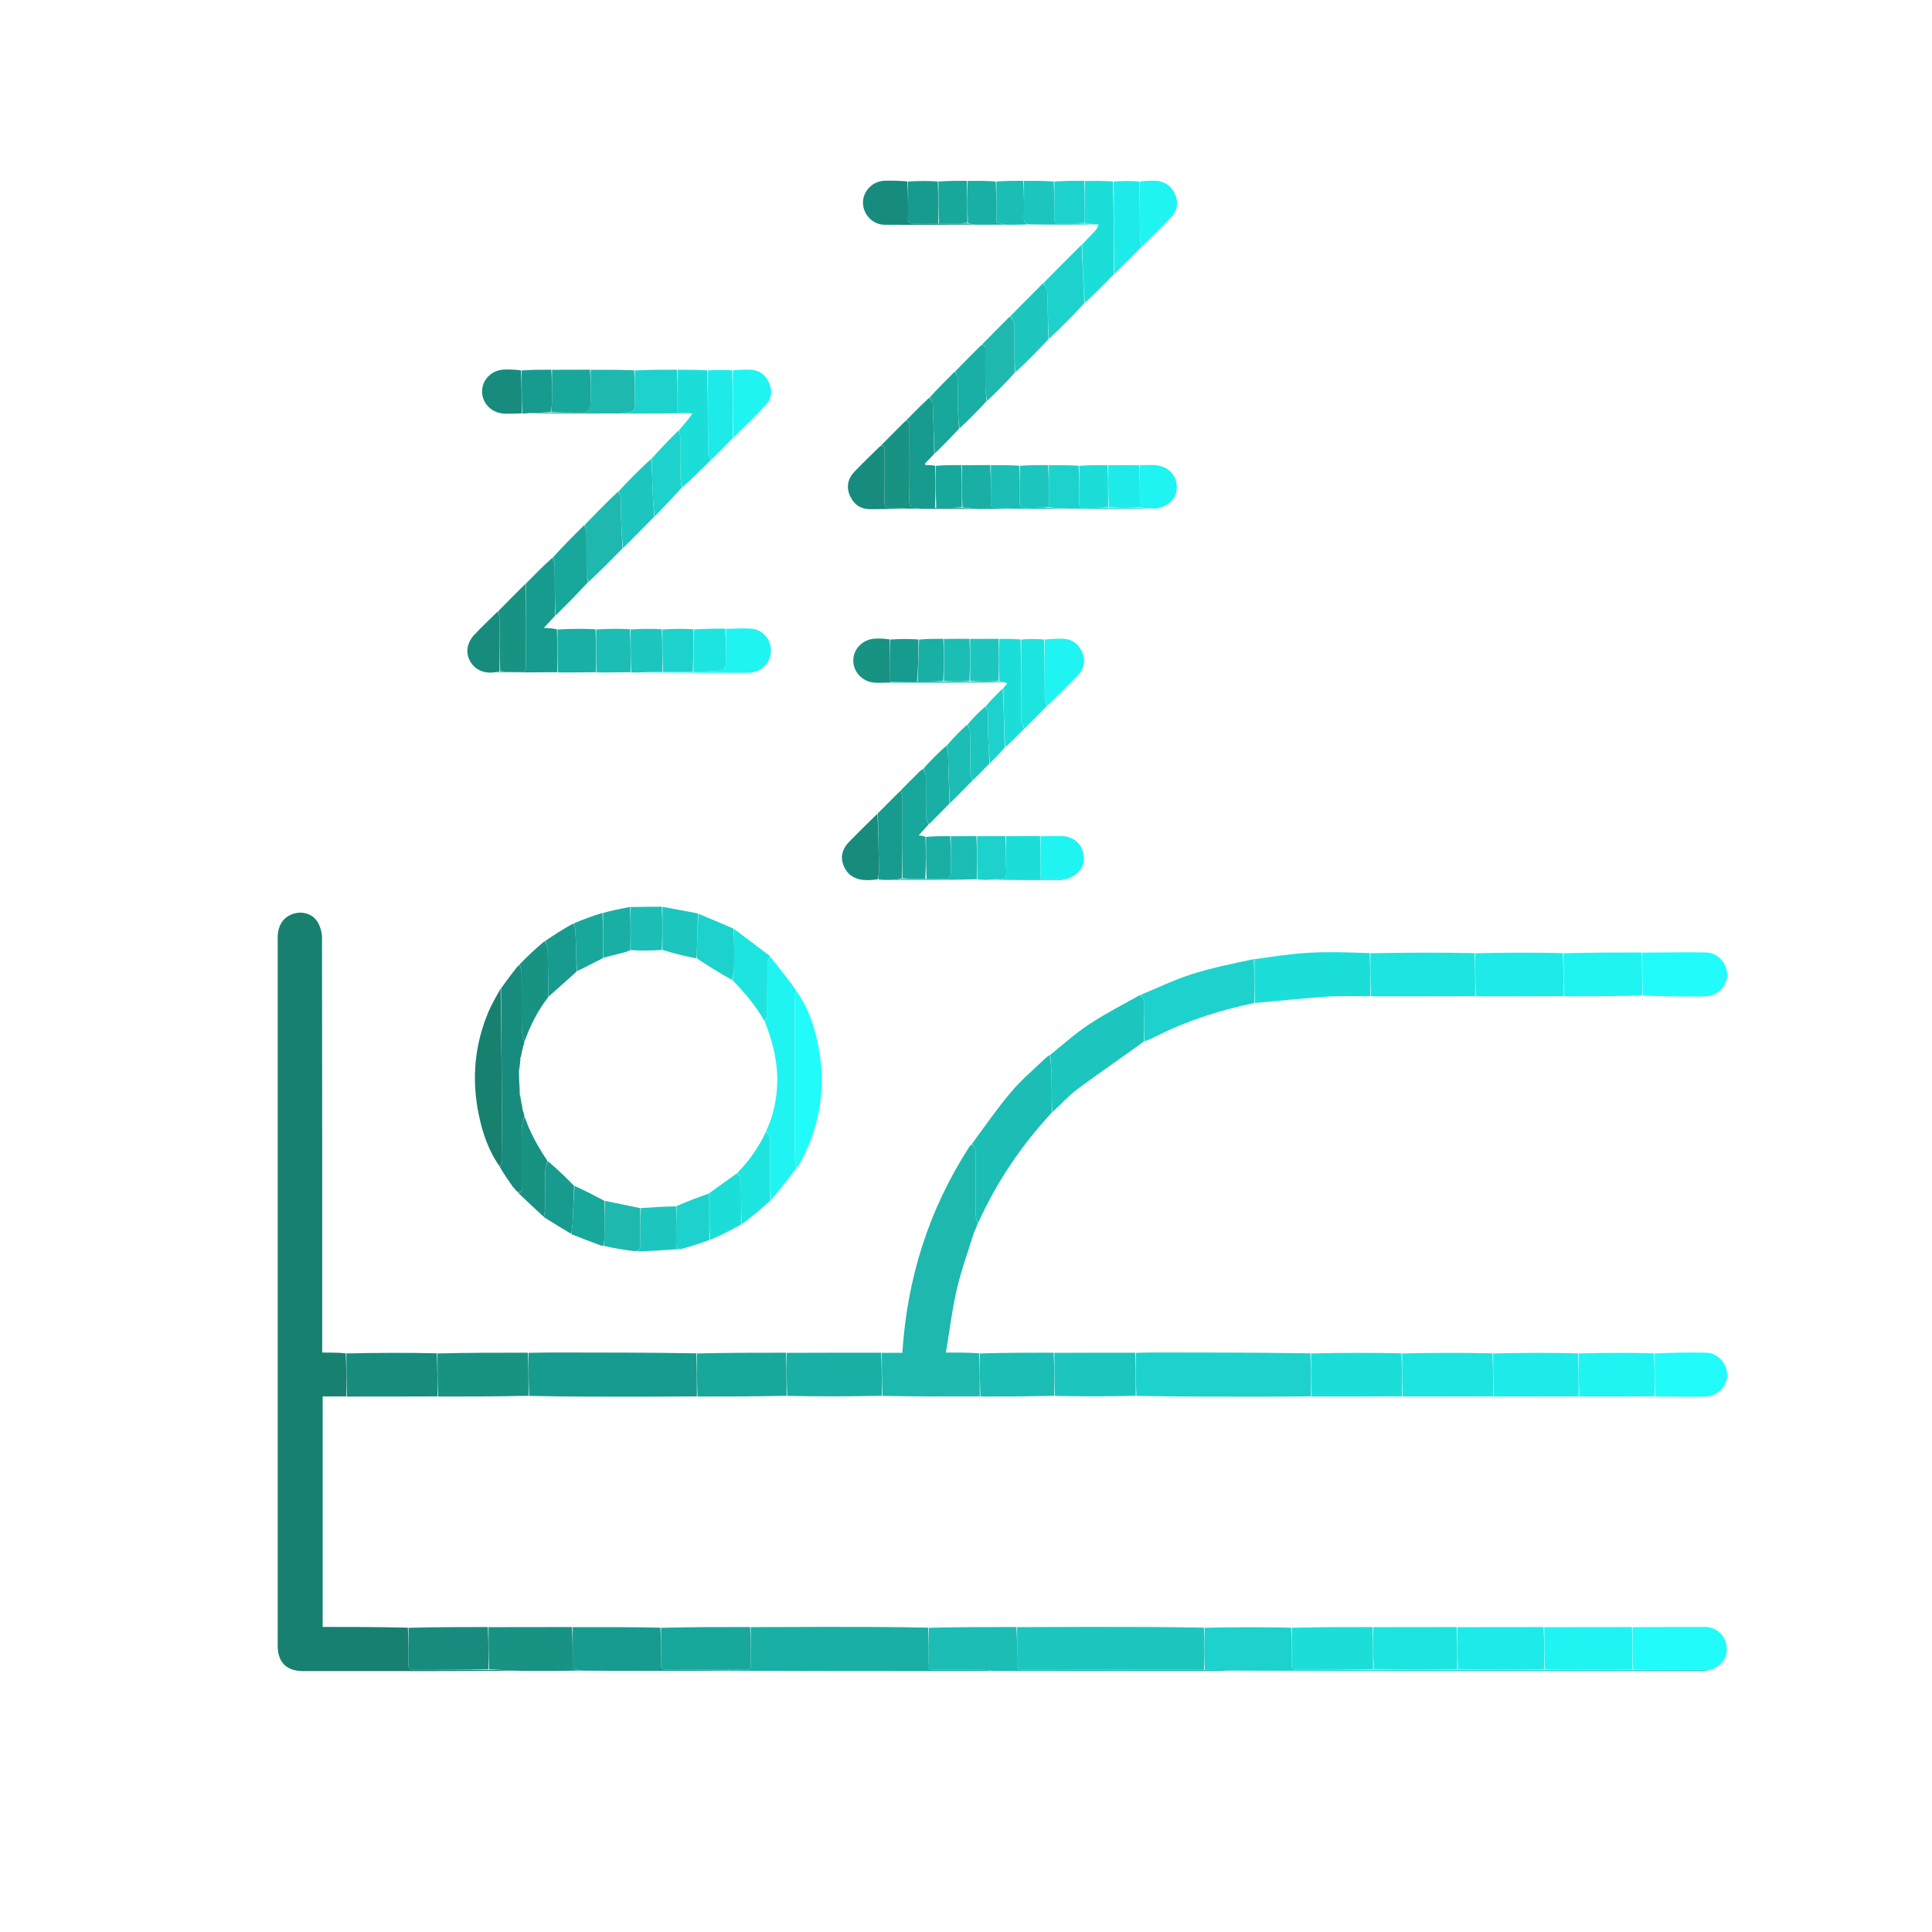 <svg version="1.1" id="Layer_1" xmlns="http://www.w3.org/2000/svg" xmlns:xlink="http://www.w3.org/1999/xlink" x="0px" y="0px"
	 width="100%" viewBox="0 0 1400 1400" enable-background="new 0 0 1400 1400" xml:space="preserve">
<path fill="#FFFFFF" fill-opacity="0.0" opacity="1" stroke="none"
	d="
M823,1401
	C548.667,1401 274.833,1401 1,1401
	C1,934.333 1,467.667 1,1
	C467.666,1 934.333,1 1401,1
	C1401,467.666 1401,934.333 1401,1401
	C1208.5,1401 1016,1401 823,1401
M637.183,588.168
	C637.081,588.348 636.979,588.529 636.735,588.592
	C636.735,588.592 636.715,588.862 636.293,589.067
	C636.293,589.067 636.126,589.506 635.546,589.738
	C628.751,596.536 621.875,603.256 615.188,610.158
	C610.418,615.082 608.688,620.95 611.395,627.504
	C614.062,633.962 619.32,637.136 626.095,637.694
	C629.377,637.965 632.708,637.627 636.916,637.772
	C640.027,637.716 643.138,637.66 647.11,637.817
	C667.424,637.735 687.737,637.653 708.94,637.772
	C712.045,637.708 715.149,637.645 719.138,637.772
	C735.427,637.779 751.716,637.81 768.005,637.759
	C769.608,637.754 771.209,637.246 773.565,637.002
	C781.72,634.189 786.406,627.48 785.355,620.12
	C784.105,611.367 777.964,605.933 768.974,605.813
	C763.987,605.746 758.996,605.921 753.254,605.702
	C745.169,605.796 737.083,605.889 728.073,605.817
	C721.385,605.872 714.696,605.927 707.082,605.82
	C701.053,605.878 695.024,605.937 688.074,605.823
	C682.383,605.879 676.691,605.935 670.247,605.812
	C668.923,605.677 667.598,605.542 665.7,605.348
	C668.462,602.296 670.67,599.856 673.433,597.167
	C678.313,592.169 683.192,587.17 688.696,581.905
	C694.076,576.409 699.455,570.913 705.389,565.161
	C709.284,561.167 713.18,557.173 717.693,552.899
	C721.152,549.325 724.611,545.751 728.686,541.892
	C733.174,537.282 737.663,532.672 742.755,527.799
	C748.101,522.336 753.447,516.872 759.345,511.145
	C766.52,504.005 773.83,496.994 780.823,489.68
	C785.421,484.872 786.973,479.006 784.22,472.681
	C781.46,466.341 776.512,462.846 769.438,462.816
	C765.294,462.798 761.15,462.922 756.081,462.824
	C750.722,462.878 745.364,462.931 739.082,462.82
	C734.055,462.876 729.028,462.932 723.075,462.826
	C716.383,462.88 709.692,462.933 702.076,462.815
	C696.053,462.872 690.029,462.928 683.081,462.815
	C677.386,462.875 671.69,462.935 665.071,462.82
	C658.381,462.876 651.691,462.933 644.25,462.748
	C640.93,462.744 637.603,462.611 634.289,462.761
	C625.441,463.16 618.625,469.776 618.339,478.1
	C618.045,486.657 624.671,493.991 633.638,494.677
	C637.427,494.967 641.263,494.642 645.968,494.815
	C673.639,494.741 701.31,494.668 729.308,494.983
	C729.45,495.077 729.591,495.171 729.652,495.403
	C729.652,495.403 729.757,495.525 729.244,496.024
	C728.469,496.92 727.694,497.817 726.278,498.98
	C722.092,503.267 717.906,507.554 713.115,512.106
	C708.988,516.347 704.861,520.588 700.128,525.095
	C695.365,530.019 690.602,534.943 685.231,540.14
	C679.731,545.706 674.23,551.271 668.093,557.113
	C666.612,558.669 665.132,560.224 663.669,561.643
	C663.669,561.643 663.737,561.803 663.152,562.188
	C663.011,562.373 662.869,562.559 662.737,562.648
	C662.737,562.648 662.742,562.717 662.163,563.158
	C662.019,563.353 661.875,563.548 661.736,563.646
	C661.736,563.646 661.742,563.718 661.163,564.157
	C661.02,564.352 660.877,564.547 660.735,564.644
	C660.735,564.644 660.741,564.721 660.163,565.156
	C660.021,565.351 659.879,565.546 659.734,565.64
	C659.734,565.64 659.74,565.724 659.164,566.156
	C659.023,566.35 658.882,566.545 658.733,566.636
	C658.733,566.636 658.739,566.727 658.164,567.154
	C658.025,567.349 657.886,567.543 657.731,567.632
	C657.731,567.632 657.738,567.73 657.164,568.154
	C657.027,568.348 656.889,568.542 656.73,568.629
	C656.73,568.629 656.737,568.733 656.164,569.153
	C656.028,569.347 655.892,569.54 655.729,569.627
	C655.729,569.627 655.735,569.737 655.165,570.153
	C655.03,570.346 654.895,570.539 654.728,570.624
	C654.728,570.624 654.734,570.741 654.165,571.153
	C654.032,571.346 653.898,571.538 653.727,571.622
	C653.727,571.622 653.733,571.745 653.265,572.095
	C653.192,572.276 653.12,572.457 652.786,572.588
	C652.577,572.693 652.54,572.841 652.122,573.273
	C652.008,573.438 651.895,573.602 651.747,573.629
	C651.747,573.629 651.766,573.77 651.182,574.175
	C651.05,574.372 650.918,574.568 650.746,574.626
	C650.746,574.626 650.765,574.774 650.183,575.174
	C650.052,575.37 649.921,575.567 649.745,575.624
	C649.745,575.624 649.763,575.778 649.183,576.174
	C649.053,576.37 648.924,576.565 648.744,576.622
	C648.744,576.622 648.762,576.783 648.183,577.174
	C648.055,577.369 647.928,577.563 647.742,577.62
	C647.742,577.62 647.759,577.788 647.183,578.173
	C647.058,578.367 646.932,578.561 646.741,578.617
	C646.741,578.617 646.757,578.793 646.184,579.172
	C646.06,579.365 645.937,579.558 645.74,579.614
	C645.74,579.614 645.754,579.798 645.184,580.172
	C645.063,580.364 644.941,580.556 644.739,580.612
	C644.739,580.612 644.751,580.805 644.184,581.171
	C644.065,581.362 643.946,581.553 643.738,581.609
	C643.738,581.609 643.747,581.811 643.184,582.171
	C643.067,582.36 642.951,582.55 642.737,582.607
	C642.737,582.607 642.743,582.819 642.184,583.17
	C642.07,583.358 641.956,583.546 641.737,583.604
	C641.737,583.604 641.739,583.825 641.184,584.169
	C641.073,584.356 640.961,584.543 640.736,584.601
	C640.736,584.601 640.735,584.832 640.184,585.169
	C640.075,585.354 639.965,585.54 639.736,585.599
	C639.736,585.599 639.731,585.839 639.184,586.169
	C639.077,586.353 638.97,586.537 638.735,586.597
	C638.735,586.597 638.726,586.847 638.183,587.169
	C638.079,587.351 637.974,587.533 637.734,587.595
	C637.734,587.595 637.72,587.854 637.183,588.168
M372.236,860.765
	C372.41,860.874 372.585,860.984 372.594,861.274
	C372.594,861.274 372.972,861.353 373.245,862.001
	C373.912,862.644 374.579,863.286 375.437,864.556
	C381.647,870.304 387.858,876.051 394.422,882.376
	C400.935,886.294 407.447,890.212 414.379,894.672
	C421.115,897.179 427.851,899.686 434.913,902.606
	C435.25,902.648 435.588,902.691 436.465,902.953
	C436.659,902.942 436.853,902.932 437.637,903.371
	C445.102,904.57 452.568,905.77 460.739,907.366
	C471.562,906.602 482.385,905.837 494.009,905.158
	C500.682,903.111 507.355,901.065 514.786,899.083
	C522.191,895.306 529.595,891.529 537.654,887.616
	C544.526,881.932 551.399,876.248 558.891,870.256
	C564.992,862.295 571.093,854.334 577.736,845.938
	C578.535,844.676 579.416,843.458 580.121,842.146
	C594.242,815.848 598.745,788.008 593.135,758.669
	C590.342,744.057 585.706,730.08 577.078,716.98
	C570.708,708.997 564.339,701.015 557.696,692.425
	C549.125,686.028 540.554,679.63 531.447,672.781
	C522.963,669.217 514.478,665.652 505.333,661.732
	C496.892,660.194 488.45,658.656 479.174,656.939
	C471.783,657.047 464.391,657.155 456.181,657.176
	C449.787,658.48 443.392,659.783 436.217,661.034
	C429.239,663.718 422.262,666.402 414.568,669.214
	C407.892,673.406 401.216,677.597 393.875,681.861
	C387.886,687.561 381.897,693.261 375.304,699.236
	C371.223,704.894 367.143,710.552 362.475,716.514
	C359.64,722.007 356.437,727.344 354.033,733.019
	C343.885,756.977 341.657,781.816 346.827,807.256
	C349.616,820.976 354.072,834.13 362.197,846.529
	C365.43,851.155 368.663,855.781 371.937,860.264
	C371.937,860.264 371.931,860.228 372.236,860.765
M700.08,130.941
	C693.39,130.993 686.701,131.045 679.084,130.939
	C672.059,130.993 665.034,131.047 657.082,130.944
	C651.752,130.939 646.418,130.794 641.094,130.959
	C632.443,131.227 625.466,138.253 625.342,146.59
	C625.215,155.166 632.222,162.821 640.964,162.873
	C662.612,163.004 684.262,162.813 706.846,162.929
	C714.218,162.88 721.591,162.831 729.891,162.939
	C735.245,162.889 740.599,162.839 746.886,162.939
	C763.237,162.885 779.587,162.831 796.498,163.119
	C795.647,164.369 794.932,165.743 793.921,166.845
	C790.695,170.36 787.358,173.775 783.461,177.464
	C774.372,186.666 765.283,195.868 755.574,205.343
	C747.778,213.252 739.982,221.161 731.568,229.344
	C724.79,236.248 718.012,243.152 710.616,250.345
	C704.485,256.59 698.353,262.835 691.602,269.357
	C685.478,275.594 679.355,281.831 672.613,288.349
	C667.16,293.917 661.707,299.486 655.635,305.346
	C649.835,311.248 644.034,317.149 637.613,323.336
	C631.499,329.43 625.29,335.432 619.3,341.647
	C614.33,346.804 613.015,352.947 616.03,359.536
	C618.914,365.837 623.997,369.06 631.06,368.98
	C640.021,368.878 648.982,368.84 658.876,368.933
	C675.558,368.874 692.24,368.815 709.856,368.928
	C717.554,368.879 725.252,368.829 733.882,368.936
	C747.571,368.882 761.26,368.828 775.881,368.929
	C796.562,368.853 817.242,368.778 838.673,368.818
	C848.306,366.518 853.572,359.937 852.686,351.306
	C851.796,342.632 844.841,336.97 834.954,336.931
	C831.977,336.919 829,337.043 825.091,336.956
	C817.74,337.005 810.389,337.054 802.103,336.953
	C795.412,337.001 788.72,337.05 781.098,336.946
	C774.073,336.995 767.048,337.044 759.091,336.942
	C752.4,336.991 745.709,337.041 738.089,336.937
	C731.4,336.988 724.711,337.04 717.09,336.941
	C710.397,336.992 703.703,337.044 696.082,336.938
	C690.06,336.99 684.037,337.042 677.133,336.938
	C675.044,336.962 672.955,336.986 670.405,336.56
	C670.286,336.381 670.168,336.202 670.685,335.631
	C672.785,333.387 674.884,331.144 677.602,328.675
	C683.407,322.776 689.212,316.876 695.638,310.739
	C702.097,304.154 708.557,297.569 715.638,290.747
	C722.198,284.063 728.758,277.379 735.948,270.391
	C743.987,262.264 752.026,254.138 760.679,245.759
	C769.135,237.173 777.591,228.587 786.66,219.748
	C793.514,212.718 800.368,205.689 807.874,198.377
	C814.473,191.71 821.071,185.042 828.234,178.108
	C835.118,171.182 842.217,164.453 848.812,157.263
	C853.334,152.333 854.136,146.251 851.196,140.126
	C848.379,134.256 843.455,131.193 836.94,130.974
	C833.307,130.852 829.663,131.05 825.094,130.956
	C819.074,131.006 813.053,131.055 806.102,130.955
	C799.409,131.003 792.716,131.052 785.091,130.949
	C778.067,130.998 771.043,131.047 763.09,130.945
	C756.065,130.994 749.04,131.044 741.085,130.94
	C734.729,130.992 728.373,131.044 721.088,130.945
	C714.395,130.997 707.701,131.048 700.08,130.941
M502.074,455.407
	C494.7,455.513 487.327,455.618 479.078,455.411
	C471.705,455.511 464.333,455.612 456.082,455.403
	C448.04,455.506 439.997,455.61 431.073,455.413
	C422.03,455.516 412.988,455.618 403.104,455.43
	C400.447,455.299 397.79,455.169 394.064,454.986
	C397.325,451.494 399.73,448.919 402.759,446.056
	C410.555,438.15 418.35,430.244 426.783,422.087
	C434.903,413.842 443.023,405.597 451.771,397.079
	C459.227,389.5 466.682,381.922 474.767,374.073
	C481.177,367.311 487.587,360.549 494.653,353.704
	C501.556,346.839 508.458,339.974 515.936,332.836
	C521,327.663 526.064,322.489 531.737,317.003
	C539.546,309.123 547.55,301.423 555.09,293.293
	C559.429,288.615 559.812,282.716 557.11,277.012
	C554.439,271.375 549.844,268.034 543.41,267.872
	C539.277,267.768 535.137,267.939 530.076,267.825
	C524.384,267.881 518.692,267.936 512.074,267.828
	C505.05,267.881 498.026,267.934 490.076,267.82
	C480.049,267.873 470.021,267.927 459.068,267.821
	C448.709,267.878 438.351,267.936 427.069,267.826
	C418.045,267.882 409.022,267.937 399.077,267.809
	C392.05,267.87 385.023,267.931 377.076,267.81
	C373.244,267.797 369.41,267.693 365.581,267.79
	C356.705,268.015 349.767,274.522 349.351,282.899
	C348.926,291.458 355.525,298.946 364.53,299.642
	C368.991,299.987 373.507,299.607 378.819,299.765
	C379.956,299.717 381.093,299.668 383.116,299.819
	C405.485,299.741 427.853,299.663 451.096,299.79
	C468.012,299.718 484.928,299.645 502.316,300.005
	C498.83,303.972 495.344,307.939 491.232,312.134
	C484.82,318.746 478.409,325.357 471.383,332.234
	C463.543,340.125 455.704,348.015 447.234,356.129
	C439.407,364.19 431.58,372.252 423.111,380.612
	C415.628,388.172 408.145,395.732 400.047,403.622
	C393.697,410.075 387.347,416.528 380.377,423.236
	C373.911,429.807 367.446,436.378 360.359,443.207
	C354.602,448.973 348.723,454.626 343.158,460.573
	C341.413,462.438 340.094,464.957 339.299,467.41
	C336.263,476.769 344.101,489.751 359.587,487.454
	C374.375,487.335 389.163,487.216 404.835,487.441
	C413.876,487.329 422.918,487.216 432.842,487.448
	C440.882,487.333 448.922,487.217 457.837,487.447
	C460.785,487.373 463.733,487.3 467.462,487.527
	C492.097,487.547 516.732,487.573 541.367,487.573
	C542.691,487.573 544.035,487.459 545.336,487.217
	C553.429,485.71 558.835,479.073 558.639,470.957
	C558.446,462.985 552.534,456.165 544.417,455.543
	C538.323,455.075 532.152,455.611 525.121,455.387
	C517.731,455.497 510.341,455.607 502.074,455.407
M1198.083,980.122
	C1180.055,980.186 1162.027,980.25 1143.08,980.123
	C1122.72,980.188 1102.36,980.253 1081.082,980.122
	C1059.387,980.188 1037.692,980.253 1015.079,980.124
	C993.386,980.189 971.693,980.253 949.083,980.122
	C911.204,980.097 873.326,980.065 835.447,980.06
	C831.301,980.06 827.156,980.223 822.088,980.116
	C802.726,980.182 783.364,980.247 763.083,980.117
	C745.388,980.18 727.693,980.243 709.082,980.106
	C701.689,980.106 694.297,980.106 685.448,980.106
	C688.156,963.972 689.948,948.786 693.406,933.99
	C696.684,919.97 701.709,906.359 706.158,892.602
	C706.158,892.602 706.02,892.471 706.524,891.791
	C707.208,889.965 707.891,888.14 709.096,885.933
	C722.263,856.387 740.144,829.98 762.732,805.998
	C768.792,800.291 774.366,793.929 781.008,789.007
	C796.751,777.339 813,766.353 829.759,754.991
	C833.013,753.348 836.259,751.69 839.521,750.064
	C861.6,739.057 884.951,731.844 909.818,726.846
	C927.108,725.263 944.378,723.374 961.696,722.211
	C972.093,721.513 982.565,721.947 993.925,722.052
	C1018.951,721.99 1043.977,721.929 1069.925,722.045
	C1090.951,721.987 1111.977,721.929 1133.925,722.049
	C1152.618,721.992 1171.311,721.935 1190.928,722.05
	C1205.722,722.06 1220.518,722.187 1235.311,722.036
	C1244.411,721.943 1251.452,714.946 1251.499,706.433
	C1251.548,697.792 1244.746,690.309 1235.87,690.179
	C1220.588,689.956 1205.298,690.24 1189.089,690.12
	C1170.393,690.185 1151.697,690.249 1132.081,690.122
	C1111.055,690.187 1090.029,690.252 1068.084,690.121
	C1043.056,690.186 1018.028,690.251 992.081,690.122
	C977.752,690.152 963.392,689.616 949.102,690.376
	C935.69,691.09 922.351,693.175 908.229,694.521
	C893.287,698.267 878.121,701.31 863.471,705.973
	C850.907,709.971 838.933,715.824 825.996,720.933
	C813.891,727.858 801.424,734.231 789.792,741.875
	C779.705,748.503 770.564,756.572 760.371,764.228
	C759.584,764.999 758.797,765.769 757.762,766.482
	C757.762,766.482 757.568,766.641 757.568,766.641
	C757.568,766.641 757.614,766.888 756.959,767.248
	C748.825,775.209 740.023,782.606 732.718,791.267
	C722.515,803.362 713.429,816.401 703.313,829.562
	C703.213,829.796 703.114,830.03 702.69,830.288
	C702.442,830.422 702.399,830.604 702.054,831.367
	C672.989,876.607 657.346,926.251 653.876,980.308
	C648.591,980.308 643.793,980.308 638.075,980.118
	C615.384,980.186 592.692,980.253 569.081,980.123
	C547.717,980.19 526.352,980.257 504.071,980.127
	C470.019,980.102 435.967,980.064 401.914,980.064
	C395.61,980.064 389.306,980.223 382.082,980.111
	C360.386,980.175 338.69,980.239 316.076,980.106
	C294.381,980.173 272.686,980.241 250.074,980.113
	C244.646,980.113 239.218,980.113 233.477,980.113
	C233.477,977.148 233.477,974.996 233.477,972.843
	C233.476,875.049 233.513,777.255 233.332,679.461
	C233.325,675.549 232.052,671.13 229.961,667.843
	C226.193,661.918 218.678,660.045 212.219,662.265
	C205.171,664.687 201.218,670.784 201.218,679.462
	C201.208,850.394 201.208,1021.325 201.218,1192.257
	C201.218,1204.697 207.526,1210.953 220.016,1210.957
	C250.504,1210.967 280.991,1210.973 311.479,1210.939
	C334.299,1210.914 357.12,1210.825 380.872,1210.934
	C394.566,1210.884 408.259,1210.834 422.884,1210.94
	C457.933,1210.889 492.982,1210.838 528.952,1210.947
	C585.31,1210.948 641.667,1210.956 698.025,1210.944
	C705.003,1210.943 711.982,1210.838 719.89,1210.938
	C768.108,1210.942 816.326,1210.958 864.544,1210.943
	C875.681,1210.94 886.817,1210.834 898.885,1210.931
	C1010.52,1210.929 1122.154,1210.932 1233.789,1210.894
	C1235.562,1210.893 1237.335,1210.395 1239.84,1210.118
	C1248.131,1207.072 1252.297,1200.521 1251.089,1192.429
	C1249.968,1184.923 1243.678,1179.051 1235.971,1179
	C1218.323,1178.885 1200.673,1179.051 1182.092,1178.955
	C1161.07,1179.005 1140.049,1179.054 1118.094,1178.955
	C1097.404,1179.004 1076.714,1179.053 1055.092,1178.95
	C1035.067,1179 1015.042,1179.049 994.086,1178.949
	C974.733,1178.999 955.381,1179.048 935.098,1178.946
	C914.404,1178.997 893.71,1179.048 872.087,1178.948
	C844.506,1178.932 816.925,1178.89 789.344,1178.91
	C771.902,1178.922 754.461,1179.025 736.088,1178.935
	C715.065,1178.989 694.041,1179.042 672.089,1178.945
	C647.833,1178.93 623.577,1178.886 599.322,1178.908
	C580.886,1178.925 562.45,1179.026 543.084,1178.933
	C521.728,1178.987 500.371,1179.04 478.087,1178.938
	C457.06,1178.991 436.033,1179.044 414.08,1178.939
	C394.053,1178.992 374.027,1179.045 353.075,1178.938
	C334.05,1178.994 315.025,1179.049 295.074,1178.946
	C274.66,1178.946 254.247,1178.946 233.814,1178.946
	C233.814,1123.01 233.814,1067.809 233.814,1011.878
	C239.761,1011.878 245.38,1011.878 251.916,1012.083
	C273.611,1012.015 295.305,1011.948 317.919,1012.079
	C339.613,1012.012 361.307,1011.946 383.921,1012.077
	C410.332,1012.084 436.743,1012.119 463.153,1012.088
	C477.1,1012.072 491.047,1011.942 505.913,1012.064
	C527.275,1011.999 548.637,1011.934 570.919,1012.064
	C593.611,1012.002 616.303,1011.939 639.916,1012.072
	C663.277,1012.007 686.639,1011.942 710.922,1012.061
	C728.614,1011.998 746.306,1011.935 764.92,1012.06
	C784.282,1011.999 803.644,1011.939 823.927,1012.062
	C853.497,1012.074 883.068,1012.11 912.638,1012.086
	C925.091,1012.077 937.545,1011.943 950.921,1012.048
	C972.614,1011.987 994.306,1011.927 1016.922,1012.047
	C1038.614,1011.987 1060.307,1011.926 1082.923,1012.044
	C1103.282,1011.986 1123.641,1011.928 1144.922,1012.048
	C1162.949,1011.991 1180.976,1011.935 1199.925,1012.051
	C1211.891,1012.055 1223.859,1012.233 1235.82,1012.005
	C1244.604,1011.837 1251.456,1004.763 1251.499,996.429
	C1251.544,987.978 1244.983,980.461 1236.369,980.226
	C1223.923,979.887 1211.458,980.249 1198.083,980.122
z"/>
<path fill="#17806F"  opacity="1" stroke="none"
	d="
M379.94,1210.764
	C357.12,1210.825 334.299,1210.914 311.479,1210.939
	C280.991,1210.973 250.504,1210.967 220.016,1210.957
	C207.526,1210.953 201.218,1204.697 201.218,1192.257
	C201.208,1021.325 201.208,850.394 201.218,679.462
	C201.218,670.784 205.171,664.687 212.219,662.265
	C218.678,660.045 226.193,661.918 229.961,667.843
	C232.052,671.13 233.325,675.549 233.332,679.461
	C233.513,777.255 233.476,875.049 233.477,972.843
	C233.477,974.996 233.477,977.148 233.477,980.113
	C239.218,980.113 244.646,980.113 250.533,980.659
	C250.994,991.429 250.996,1001.653 250.998,1011.878
	C245.38,1011.878 239.761,1011.878 233.814,1011.878
	C233.814,1067.809 233.814,1123.01 233.814,1178.946
	C254.247,1178.946 274.66,1178.946 295.535,1179.487
	C295.996,1188.361 296.195,1196.701 295.91,1205.025
	C295.774,1209.008 297.038,1210.134 300.988,1210.09
	C318.652,1209.894 336.319,1210.005 354.455,1210.009
	C363.263,1210.263 371.602,1210.514 379.94,1210.764
z"/>
<path fill="#1EB8AF" opacity="1" stroke="none"
	d="
M705.966,892.568
	C701.709,906.359 696.684,919.97 693.406,933.99
	C689.948,948.786 688.156,963.972 685.448,980.106
	C694.297,980.106 701.689,980.106 709.54,980.653
	C709.999,991.426 710,1001.652 710,1011.877
	C686.639,1011.942 663.277,1012.007 639.456,1011.514
	C638.996,1000.741 638.995,990.524 638.995,980.308
	C643.793,980.308 648.591,980.308 653.876,980.308
	C657.346,926.251 672.989,876.607 702.399,831.021
	C702.744,830.676 703.015,830.264 703.015,830.264
	C703.114,830.03 703.213,829.796 703.948,829.294
	C705.388,830.5 706.878,831.967 706.894,833.45
	C707.064,849.273 706.949,865.098 707.069,880.921
	C707.083,882.722 708.049,884.517 708.574,886.314
	C707.891,888.14 707.208,889.965 706.288,892.149
	C706.052,892.507 705.966,892.568 705.966,892.568
z"/>
<path fill="#1CC6BF" opacity="1" stroke="none"
	d="
M737.02,1179.087
	C754.461,1179.025 771.902,1178.922 789.344,1178.91
	C816.925,1178.89 844.506,1178.932 872.543,1179.485
	C872.997,1190.015 872.995,1200.007 872.525,1210.003
	C828.725,1210.001 785.392,1209.954 742.06,1210.065
	C738.239,1210.075 736.76,1209.192 736.909,1205.083
	C737.223,1196.428 737.014,1187.753 737.02,1179.087
z"/>
<path fill="#19AFA4" opacity="1" stroke="none"
	d="
M718.961,1210.78
	C711.982,1210.838 705.003,1210.943 698.025,1210.944
	C641.667,1210.956 585.31,1210.948 528.484,1210.672
	C528.016,1210.398 528.015,1210.01 528.481,1210.009
	C532.573,1210.006 536.211,1209.834 539.824,1210.055
	C543.087,1210.254 544.121,1209.01 544.061,1205.794
	C543.894,1196.895 544.01,1187.991 544.014,1179.089
	C562.45,1179.026 580.886,1178.925 599.322,1178.908
	C623.577,1178.886 647.833,1178.93 672.545,1179.482
	C673.001,1187.82 672.997,1195.619 672.998,1203.419
	C673,1209.986 673.003,1209.991 679.334,1209.995
	C690.784,1210.002 702.235,1209.969 713.685,1210.039
	C715.445,1210.05 717.202,1210.522 718.961,1210.78
z"/>
<path fill="#1DD2CC" opacity="1" stroke="none"
	d="
M823.01,980.31
	C827.156,980.223 831.301,980.06 835.447,980.06
	C873.326,980.065 911.204,980.097 949.54,980.665
	C949.997,991.428 949.998,1001.647 949.999,1011.865
	C937.545,1011.943 925.091,1012.077 912.638,1012.086
	C883.068,1012.11 853.497,1012.074 823.464,1011.51
	C823.005,1000.742 823.007,990.526 823.01,980.31
z"/>
<path fill="#179B8E" opacity="1" stroke="none"
	d="
M383.002,980.308
	C389.306,980.223 395.61,980.064 401.914,980.064
	C435.967,980.064 470.019,980.102 504.53,980.672
	C504.991,991.432 504.992,1001.648 504.994,1011.863
	C491.047,1011.942 477.1,1012.072 463.153,1012.088
	C436.743,1012.119 410.332,1012.084 383.461,1011.518
	C383.001,1000.742 383.002,990.525 383.002,980.308
z"/>
<path fill="#1BBDB5" opacity="1" stroke="none"
	d="
M708.835,886.124
	C708.049,884.517 707.083,882.722 707.069,880.921
	C706.949,865.098 707.064,849.273 706.894,833.45
	C706.878,831.967 705.388,830.5 704.224,829.031
	C713.429,816.401 722.515,803.362 732.718,791.267
	C740.023,782.606 748.825,775.209 757.351,767.012
	C757.743,766.777 758.011,766.54 758.011,766.54
	C758.797,765.769 759.584,764.999 760.686,764.545
	C761.334,769.271 761.874,773.676 761.957,778.09
	C762.136,787.49 762.077,796.894 762.116,806.297
	C740.144,829.98 722.263,856.387 708.835,886.124
z"/>
<path fill="#20F4F2" opacity="1" stroke="none"
	d="
M557.97,693.033
	C564.339,701.015 570.708,708.997 576.945,717.732
	C576.542,720.265 576.039,722.046 576.037,723.828
	C575.992,762.589 575.984,801.351 576.053,840.112
	C576.057,842.2 576.796,844.286 577.193,846.374
	C571.093,854.334 564.992,862.295 558.502,869.9
	C558.075,854.801 558.136,840.057 557.873,825.319
	C557.841,823.524 556.069,821.759 555.15,819.624
	C560.245,808.778 562.668,797.629 563.149,786.075
	C563.817,769.994 559.985,754.786 554.085,740.024
	C555.004,738.325 555.92,736.724 555.936,735.115
	C556.058,722.98 555.918,710.843 556.09,698.71
	C556.117,696.809 557.314,694.925 557.97,693.033
z"/>
<path fill="#1DD2CC" opacity="1" stroke="none"
	d="
M909.017,726.766
	C884.951,731.844 861.6,739.057 839.521,750.064
	C836.259,751.69 833.013,753.348 829.387,754.566
	C829.011,744.591 829.11,735.037 828.899,725.491
	C828.865,723.93 827.466,722.4 826.698,720.856
	C838.933,715.824 850.907,709.971 863.471,705.973
	C878.121,701.31 893.287,698.267 908.613,695.007
	C909.004,705.917 909.01,716.342 909.017,726.766
z"/>
<path fill="#1CDED9" opacity="1" stroke="none"
	d="
M909.417,726.806
	C909.01,716.342 909.004,705.917 908.989,695.075
	C922.351,693.175 935.69,691.09 949.102,690.376
	C963.392,689.616 977.752,690.152 992.54,690.665
	C993,701.429 993.002,711.65 993.003,721.872
	C982.565,721.947 972.093,721.513 961.696,722.211
	C944.378,723.374 927.108,725.263 909.417,726.806
z"/>
<path fill="#1CC6BF" opacity="1" stroke="none"
	d="
M826.347,720.895
	C827.466,722.4 828.865,723.93 828.899,725.491
	C829.11,735.037 829.011,744.591 829.029,754.617
	C813,766.353 796.751,777.339 781.008,789.007
	C774.366,793.929 768.792,800.291 762.424,806.147
	C762.077,796.894 762.136,787.49 761.957,778.09
	C761.874,773.676 761.334,769.271 761.003,764.432
	C770.564,756.572 779.705,748.503 789.792,741.875
	C801.424,734.231 813.891,727.858 826.347,720.895
z"/>
<path fill="#1EE4E0" opacity="1" stroke="none"
	d="
M993.464,721.962
	C993.002,711.65 993,701.429 992.999,690.762
	C1018.028,690.251 1043.056,690.186 1068.542,690.664
	C1069,701.428 1069.001,711.647 1069.002,721.867
	C1043.977,721.929 1018.951,721.99 993.464,721.962
z"/>
<path fill="#1DD2CC" opacity="1" stroke="none"
	d="
M872.993,1210
	C872.995,1200.007 872.997,1190.015 873.008,1179.561
	C893.71,1179.048 914.404,1178.997 935.553,1179.484
	C936.005,1188.309 936.232,1196.606 935.905,1204.88
	C935.736,1209.176 937.307,1210.117 941.306,1210.073
	C959.205,1209.876 977.107,1209.977 995.477,1209.976
	C1015.966,1209.98 1035.988,1209.978 1056.478,1209.982
	C1077.63,1209.987 1098.315,1209.985 1119.469,1209.991
	C1140.958,1209.998 1161.979,1209.997 1183.469,1210.006
	C1202.328,1210.053 1220.718,1210.091 1239.108,1210.128
	C1237.335,1210.395 1235.562,1210.893 1233.789,1210.894
	C1122.154,1210.932 1010.52,1210.929 898.092,1210.608
	C889.197,1210.19 881.095,1210.095 872.993,1210
z"/>
<path fill="#19AFA4" opacity="1" stroke="none"
	d="
M638.535,980.213
	C638.995,990.524 638.996,1000.741 638.996,1011.417
	C616.303,1011.939 593.611,1012.002 570.458,1011.507
	C569.999,1000.74 570,990.531 570.001,980.321
	C592.692,980.253 615.384,980.186 638.535,980.213
z"/>
<path fill="#1BBDB5" opacity="1" stroke="none"
	d="
M872.525,1210.003
	C881.095,1210.095 889.197,1210.19 897.626,1210.531
	C886.817,1210.834 875.681,1210.94 864.544,1210.943
	C816.326,1210.958 768.108,1210.942 719.425,1210.859
	C717.202,1210.522 715.445,1210.05 713.685,1210.039
	C702.235,1209.969 690.784,1210.002 679.334,1209.995
	C673.003,1209.991 673,1209.986 672.998,1203.419
	C672.997,1195.619 673.001,1187.82 673.01,1179.558
	C694.041,1179.042 715.065,1178.989 736.554,1179.011
	C737.014,1187.753 737.223,1196.428 736.909,1205.083
	C736.76,1209.192 738.239,1210.075 742.06,1210.065
	C785.392,1209.954 828.725,1210.001 872.525,1210.003
z"/>
<path fill="#178B7D" opacity="1" stroke="none"
	d="
M363.063,716.21
	C367.143,710.552 371.223,704.894 376.008,699.194
	C377.142,700.799 377.932,702.443 377.943,704.093
	C378.043,718.051 377.888,732.011 378.089,745.967
	C378.132,748.981 379.305,751.98 379.943,755.44
	C379.624,756.745 379.321,757.597 379.017,758.487
	C379.017,758.525 378.955,758.663 378.946,759.143
	C378.653,760.534 378.369,761.447 378.064,762.439
	C378.041,762.519 377.978,762.844 378.002,763.274
	C377.73,764.806 377.434,765.907 376.927,767.096
	C376.771,767.773 376.827,768.362 376.955,769.325
	C376.721,771.686 376.414,773.673 376.069,776.141
	C376.054,778.851 376.078,781.081 376.214,783.699
	C376.49,787.081 376.654,790.076 376.625,793.203
	C376.679,794.142 376.926,794.947 377.326,796.176
	C377.645,797.785 377.81,798.97 377.986,800.233
	C377.997,800.312 378.063,800.623 378.234,801.036
	C378.534,802.326 378.663,803.202 378.608,804.212
	C378.687,804.897 378.949,805.448 379.429,806.352
	C379.745,807.246 379.842,807.787 379.889,808.693
	C379.225,811.92 378.121,814.775 378.083,817.645
	C377.899,831.565 378.027,845.488 377.969,859.41
	C377.961,861.336 378.942,864.116 375.246,863.929
	C374.579,863.286 373.912,862.644 373.059,861.648
	C372.872,861.294 372.759,861.094 372.759,861.094
	C372.585,860.984 372.41,860.874 372.074,860.529
	C371.912,860.292 371.897,860.407 371.897,860.407
	C368.663,855.781 365.43,851.155 362.314,845.848
	C362.954,843.656 363.939,842.143 363.931,840.636
	C363.703,799.16 363.375,757.685 363.063,716.21
z"/>
<path fill="#178B7D" opacity="1" stroke="none"
	d="
M251.457,1011.98
	C250.996,1001.653 250.994,991.429 250.991,980.756
	C272.686,980.241 294.381,980.173 316.536,980.653
	C316.997,991.427 316.998,1001.653 316.999,1011.88
	C295.305,1011.948 273.611,1012.015 251.457,1011.98
z"/>
<path fill="#189283" opacity="1" stroke="none"
	d="
M317.459,1011.979
	C316.998,1001.653 316.997,991.427 316.994,980.752
	C338.69,980.239 360.386,980.175 382.542,980.209
	C383.002,990.525 383.001,1000.742 383.001,1011.419
	C361.307,1011.946 339.613,1012.012 317.459,1011.979
z"/>
<path fill="#1CDED9" opacity="1" stroke="none"
	d="
M950.46,1011.957
	C949.998,1001.647 949.997,991.428 949.999,980.764
	C971.693,980.253 993.386,980.189 1015.538,980.667
	C1015.997,991.429 1015.998,1001.647 1015.999,1011.866
	C994.306,1011.927 972.614,1011.987 950.46,1011.957
z"/>
<path fill="#1EE4E0" opacity="1" stroke="none"
	d="
M1016.46,1011.957
	C1015.998,1001.647 1015.997,991.429 1015.997,980.764
	C1037.692,980.253 1059.387,980.188 1081.54,980.665
	C1081.999,991.428 1082,1001.647 1082,1011.866
	C1060.307,1011.926 1038.614,1011.987 1016.46,1011.957
z"/>
<path fill="#179B8E" opacity="1" stroke="none"
	d="
M528.015,1210.01
	C528.015,1210.01 528.016,1210.398 528.024,1210.593
	C492.982,1210.838 457.933,1210.889 422.113,1210.618
	C419.41,1210.063 417.48,1209.829 415.007,1209.529
	C415.007,1199.261 415.007,1189.179 415.007,1179.098
	C436.033,1179.044 457.06,1178.991 478.546,1179.478
	C479.004,1188.467 479.184,1196.921 478.921,1205.362
	C478.802,1209.184 480.165,1210.112 483.784,1210.069
	C498.526,1209.895 513.271,1210.005 528.015,1210.01
z"/>
<path fill="#18A79B" opacity="1" stroke="none"
	d="
M569.541,980.222
	C570,990.531 569.999,1000.74 569.998,1011.409
	C548.637,1011.934 527.275,1011.999 505.454,1011.964
	C504.992,1001.648 504.991,991.432 504.988,980.771
	C526.352,980.257 547.717,980.19 569.541,980.222
z"/>
<path fill="#1EEBE9" opacity="1" stroke="none"
	d="
M1069.464,721.956
	C1069.001,711.647 1069,701.428 1069.001,690.762
	C1090.029,690.252 1111.055,690.187 1132.54,690.664
	C1133,701.427 1133.001,711.649 1133.003,721.871
	C1111.977,721.929 1090.951,721.987 1069.464,721.956
z"/>
<path fill="#21FBFA" opacity="1" stroke="none"
	d="
M1239.474,1210.123
	C1220.718,1210.091 1202.328,1210.053 1183.469,1209.538
	C1183.008,1199.074 1183.016,1189.088 1183.024,1179.103
	C1200.673,1179.051 1218.323,1178.885 1235.971,1179
	C1243.678,1179.051 1249.968,1184.923 1251.089,1192.429
	C1252.297,1200.521 1248.131,1207.072 1239.474,1210.123
z"/>
<path fill="#18A79B" opacity="1" stroke="none"
	d="
M528.481,1210.009
	C513.271,1210.005 498.526,1209.895 483.784,1210.069
	C480.165,1210.112 478.802,1209.184 478.921,1205.362
	C479.184,1196.921 479.004,1188.467 479.01,1179.556
	C500.371,1179.04 521.728,1178.987 543.549,1179.011
	C544.01,1187.991 543.894,1196.895 544.061,1205.794
	C544.121,1209.01 543.087,1210.254 539.824,1210.055
	C536.211,1209.834 532.573,1210.006 528.481,1210.009
z"/>
<path fill="#20F4F2" opacity="1" stroke="none"
	d="
M1182.558,1179.029
	C1183.016,1189.088 1183.008,1199.074 1183,1209.529
	C1161.979,1209.997 1140.958,1209.998 1119.469,1209.524
	C1119.009,1199.067 1119.019,1189.085 1119.028,1179.103
	C1140.049,1179.054 1161.07,1179.005 1182.558,1179.029
z"/>
<path fill="#1EEBE9" opacity="1" stroke="none"
	d="
M1082.462,1011.955
	C1082,1001.647 1081.999,991.428 1081.999,980.763
	C1102.36,980.253 1122.72,980.188 1143.538,980.664
	C1143.998,991.427 1143.998,1001.649 1143.999,1011.87
	C1123.641,1011.928 1103.282,1011.986 1082.462,1011.955
z"/>
<path fill="#1EEBE9" opacity="1" stroke="none"
	d="
M1118.561,1179.029
	C1119.019,1189.085 1119.009,1199.067 1119,1209.516
	C1098.315,1209.985 1077.63,1209.987 1056.475,1209.548
	C1056.01,1199.105 1056.017,1189.103 1056.024,1179.101
	C1076.714,1179.053 1097.404,1179.004 1118.561,1179.029
z"/>
<path fill="#189283" opacity="1" stroke="none"
	d="
M414.543,1179.018
	C415.007,1189.179 415.007,1199.261 415.007,1209.529
	C417.48,1209.829 419.41,1210.063 421.647,1210.54
	C408.259,1210.834 394.566,1210.884 380.406,1210.849
	C371.602,1210.514 363.263,1210.263 354.46,1209.54
	C353.998,1199.077 353.999,1189.088 354.001,1179.099
	C374.027,1179.045 394.053,1178.992 414.543,1179.018
z"/>
<path fill="#1CC6BF" opacity="1" stroke="none"
	d="
M822.549,980.213
	C823.007,990.526 823.005,1000.742 823.004,1011.418
	C803.644,1011.939 784.282,1011.999 764.458,1011.507
	C763.999,1000.74 764.001,990.526 764.003,980.313
	C783.364,980.247 802.726,980.182 822.549,980.213
z"/>
<path fill="#1EE4E0" opacity="1" stroke="none"
	d="
M1055.558,1179.026
	C1056.017,1189.103 1056.01,1199.105 1056.007,1209.541
	C1035.988,1209.978 1015.966,1209.98 995.474,1209.511
	C995.008,1199.059 995.012,1189.079 995.016,1179.099
	C1015.042,1179.049 1035.067,1179 1055.558,1179.026
z"/>
<path fill="#21FBFA" opacity="1" stroke="none"
	d="
M1190.011,690.312
	C1205.298,690.24 1220.588,689.956 1235.87,690.179
	C1244.746,690.309 1251.548,697.792 1251.499,706.433
	C1251.452,714.946 1244.411,721.943 1235.311,722.036
	C1220.518,722.187 1205.722,722.06 1190.464,721.504
	C1190.004,710.743 1190.008,700.527 1190.011,690.312
z"/>
<path fill="#17806F" opacity="1" stroke="none"
	d="
M362.769,716.362
	C363.375,757.685 363.703,799.16 363.931,840.636
	C363.939,842.143 362.954,843.656 362.257,845.498
	C354.072,834.13 349.616,820.976 346.827,807.256
	C341.657,781.816 343.885,756.977 354.033,733.019
	C356.437,727.344 359.64,722.007 362.769,716.362
z"/>
<path fill="#1CDED9" opacity="1" stroke="none"
	d="
M994.551,1179.024
	C995.012,1189.079 995.008,1199.059 995.006,1209.505
	C977.107,1209.977 959.205,1209.876 941.306,1210.073
	C937.307,1210.117 935.736,1209.176 935.905,1204.88
	C936.232,1196.606 936.005,1188.309 936.018,1179.559
	C955.381,1179.048 974.733,1178.999 994.551,1179.024
z"/>
<path fill="#20F4F2" opacity="1" stroke="none"
	d="
M1189.55,690.216
	C1190.008,700.527 1190.004,710.743 1190.002,721.419
	C1171.311,721.935 1152.618,721.992 1133.464,721.96
	C1133.001,711.649 1133,701.427 1132.999,690.759
	C1151.697,690.249 1170.393,690.185 1189.55,690.216
z"/>
<path fill="#178B7D" opacity="1" stroke="none"
	d="
M353.538,1179.018
	C353.999,1189.088 353.998,1199.077 353.991,1209.536
	C336.319,1210.005 318.652,1209.894 300.988,1210.09
	C297.038,1210.134 295.774,1209.008 295.91,1205.025
	C296.195,1196.701 295.996,1188.361 295.998,1179.567
	C315.025,1179.049 334.05,1178.994 353.538,1179.018
z"/>
<path fill="#21FBFA" opacity="1" stroke="none"
	d="
M577.465,846.156
	C576.796,844.286 576.057,842.2 576.053,840.112
	C575.984,801.351 575.992,762.589 576.037,723.828
	C576.039,722.046 576.542,720.265 576.993,718.073
	C585.706,730.08 590.342,744.057 593.135,758.669
	C598.745,788.008 594.242,815.848 580.121,842.146
	C579.416,843.458 578.535,844.676 577.465,846.156
z"/>
<path fill="#20F4F2" opacity="1" stroke="none"
	d="
M1144.461,1011.959
	C1143.998,1001.649 1143.998,991.427 1143.998,980.76
	C1162.027,980.25 1180.055,980.186 1198.541,980.663
	C1199,991.429 1199.001,1001.653 1199.002,1011.878
	C1180.976,1011.935 1162.949,1011.991 1144.461,1011.959
z"/>
<path fill="#1BBDB5" opacity="1" stroke="none"
	d="
M763.543,980.215
	C764.001,990.526 763.999,1000.74 763.998,1011.413
	C746.306,1011.935 728.614,1011.998 710.461,1011.969
	C710,1001.652 709.999,991.426 709.999,980.753
	C727.693,980.243 745.388,980.18 763.543,980.215
z"/>
<path fill="#179B8E" opacity="1" stroke="none"
	d="
M403.951,487.097
	C389.163,487.216 374.375,487.335 359.593,487.234
	C360.384,486.931 361.169,486.847 362.422,486.831
	C367.368,486.924 371.863,486.73 376.323,487.042
	C380.112,487.306 381.106,485.896 381.076,482.223
	C380.914,462.477 380.998,442.728 380.997,422.98
	C387.347,416.528 393.697,410.075 400.538,403.898
	C401.353,406.273 401.932,408.37 401.956,410.473
	C402.089,422.429 402.089,434.387 402.135,446.344
	C399.73,448.919 397.325,451.494 394.064,454.986
	C397.79,455.169 400.447,455.299 403.544,455.992
	C403.973,466.735 403.962,476.916 403.951,487.097
z"/>
<path fill="#1CDED9" opacity="1" stroke="none"
	d="
M784.065,177.228
	C787.358,173.775 790.695,170.36 793.921,166.845
	C794.932,165.743 795.647,164.369 795.904,162.706
	C792.207,162.192 789.104,162.092 785.999,161.525
	C786.006,151.071 786.014,141.086 786.023,131.101
	C792.716,131.052 799.409,131.003 806.554,131.491
	C807.078,154.238 807.15,176.449 807.221,198.66
	C800.368,205.689 793.514,212.718 786.045,219.59
	C784.974,205.364 784.519,191.296 784.065,177.228
z"/>
<path fill="#21FBFA" opacity="1" stroke="none"
	d="
M1199.464,1011.964
	C1199.001,1001.653 1199,991.429 1199,980.758
	C1211.458,980.249 1223.923,979.887 1236.369,980.226
	C1244.983,980.461 1251.544,987.978 1251.499,996.429
	C1251.456,1004.763 1244.604,1011.837 1235.82,1012.005
	C1223.859,1012.233 1211.891,1012.055 1199.464,1011.964
z"/>
<path fill="#1CDED9" opacity="1" stroke="none"
	d="
M491.001,267.987
	C498.026,267.934 505.05,267.881 512.537,268.379
	C513,288.628 512.942,308.326 513.103,328.022
	C513.117,329.723 514.573,331.413 515.36,333.109
	C508.458,339.974 501.556,346.839 494.312,353.341
	C493.647,350.219 493.08,347.463 493.045,344.7
	C492.927,335.46 493.057,326.217 492.948,316.977
	C492.929,315.282 492.239,313.596 491.859,311.906
	C495.344,307.939 498.83,303.972 501.743,299.595
	C497.59,299.185 494.01,299.185 491.001,299.185
	C491.001,288.145 491.001,278.066 491.001,267.987
z"/>
<path fill="#179B8E" opacity="1" stroke="none"
	d="
M676.984,328.901
	C674.884,331.144 672.785,333.387 670.203,335.912
	C670.102,336.465 670.484,336.737 670.865,337.009
	C672.955,336.986 675.044,336.962 677.569,337.479
	C678,348.011 677.995,358.003 677.522,367.999
	C673.057,368.003 669.03,367.698 665.069,368.079
	C660.333,368.535 658.802,367.018 658.886,362.097
	C659.184,344.611 659.024,327.117 658.971,309.627
	C658.965,307.692 659.954,304.905 656.253,305.054
	C661.707,299.486 667.16,293.917 673.322,288.212
	C674.688,289.669 675.857,291.243 675.921,292.86
	C676.398,304.869 676.657,316.886 676.984,328.901
z"/>
<path fill="#18A79B" opacity="1" stroke="none"
	d="
M672.878,597.416
	C670.67,599.856 668.462,602.296 665.7,605.348
	C667.598,605.542 668.923,605.677 670.624,606.371
	C670.998,616.923 670.995,626.916 670.526,636.936
	C664.709,636.949 659.358,636.936 654.006,636.458
	C654.005,617.043 654.044,598.09 653.949,579.139
	C653.939,577.074 653.162,575.014 652.799,572.855
	C652.858,572.759 653.047,572.637 653.047,572.637
	C653.12,572.457 653.192,572.276 653.467,571.902
	C653.669,571.709 653.765,571.731 653.765,571.731
	C653.898,571.538 654.032,571.346 654.417,570.931
	C654.669,570.709 654.76,570.732 654.76,570.732
	C654.895,570.539 655.03,570.346 655.417,569.931
	C655.67,569.708 655.755,569.734 655.755,569.734
	C655.892,569.54 656.028,569.347 656.417,568.931
	C656.67,568.708 656.751,568.735 656.751,568.735
	C656.889,568.542 657.027,568.348 657.417,567.931
	C657.67,567.708 657.747,567.737 657.747,567.737
	C657.886,567.543 658.025,567.349 658.417,566.932
	C658.67,566.709 658.742,566.739 658.742,566.739
	C658.882,566.545 659.023,566.35 659.417,565.933
	C659.671,565.71 659.737,565.741 659.737,565.741
	C659.879,565.546 660.021,565.351 660.417,564.933
	C660.671,564.711 660.733,564.743 660.733,564.743
	C660.877,564.547 661.02,564.352 661.417,563.934
	C661.672,563.711 661.73,563.743 661.73,563.743
	C661.875,563.548 662.019,563.353 662.418,562.935
	C662.672,562.712 662.728,562.745 662.728,562.745
	C662.869,562.559 663.011,562.373 663.412,561.993
	C663.672,561.799 663.651,561.78 663.651,561.78
	C665.132,560.224 666.612,558.669 668.779,557.177
	C669.977,559.065 670.903,560.884 670.931,562.716
	C671.077,572.545 670.91,582.378 671.085,592.206
	C671.116,593.953 672.252,595.68 672.878,597.416
z"/>
<path fill="#1DD2CC" opacity="1" stroke="none"
	d="
M783.763,177.346
	C784.519,191.296 784.974,205.364 785.738,219.717
	C777.591,228.587 769.135,237.173 760.06,245.602
	C759.295,234.086 759.286,222.723 758.877,211.375
	C758.8,209.244 757.13,207.17 756.194,205.07
	C765.283,195.868 774.372,186.666 783.763,177.346
z"/>
<path fill="#1EB8AF" opacity="1" stroke="none"
	d="
M451.143,397.353
	C443.023,405.597 434.903,413.842 426.38,421.774
	C425.652,419.369 425.067,417.279 425.044,415.183
	C424.942,405.793 425.078,396.401 424.943,387.013
	C424.911,384.774 424.169,382.546 423.753,380.313
	C431.58,372.252 439.407,364.19 447.905,356.22
	C449.05,357.973 449.866,359.621 449.935,361.301
	C450.124,365.923 449.865,370.564 450.031,375.188
	C450.297,382.58 450.762,389.965 451.143,397.353
z"/>
<path fill="#1EEBE9" opacity="1" stroke="none"
	d="
M807.548,198.518
	C807.15,176.449 807.078,154.238 807.02,131.566
	C813.053,131.055 819.074,131.006 825.55,131.491
	C826.004,145.715 825.942,159.403 826.074,173.09
	C826.091,174.857 827.113,176.614 827.669,178.375
	C821.071,185.042 814.473,191.71 807.548,198.518
z"/>
<path fill="#1EE4E0" opacity="1" stroke="none"
	d="
M557.833,692.729
	C557.314,694.925 556.117,696.809 556.09,698.71
	C555.918,710.843 556.058,722.98 555.936,735.115
	C555.92,736.724 555.004,738.325 553.839,739.81
	C547.567,728.57 539.62,719.267 530.76,710.267
	C531.224,706.537 531.884,703.281 531.94,700.015
	C532.091,691.09 531.986,682.161 531.983,673.233
	C540.554,679.63 549.125,686.028 557.833,692.729
z"/>
<path fill="#1CC6BF" opacity="1" stroke="none"
	d="
M755.884,205.207
	C757.13,207.17 758.8,209.244 758.877,211.375
	C759.286,222.723 759.295,234.086 759.754,245.727
	C752.026,254.138 743.987,262.264 735.545,270.024
	C735.094,257.999 735.172,246.338 734.875,234.686
	C734.827,232.792 733.124,230.941 732.186,229.069
	C739.982,221.161 747.778,213.252 755.884,205.207
z"/>
<path fill="#189283" opacity="1" stroke="none"
	d="
M655.944,305.2
	C659.954,304.905 658.965,307.692 658.971,309.627
	C659.024,327.117 659.184,344.611 658.886,362.097
	C658.802,367.018 660.333,368.535 665.069,368.079
	C669.03,367.698 673.057,368.003 677.992,368.003
	C684.948,368.006 690.967,368.009 697.441,368.017
	C701.572,368.267 705.247,368.511 708.922,368.756
	C692.24,368.815 675.558,368.874 658.085,368.607
	C653.321,368.188 649.335,367.849 645.381,368.071
	C641.754,368.275 640.895,366.803 640.94,363.44
	C641.1,351.324 641.007,339.205 640.997,327.087
	C640.996,325.134 641.456,322.82 638.234,323.051
	C644.034,317.149 649.835,311.248 655.944,305.2
z"/>
<path fill="#1EB8AF" opacity="1" stroke="none"
	d="
M450.222,299.586
	C427.853,299.663 405.485,299.741 382.99,299.499
	C388.243,299.086 393.621,298.991 399.466,298.928
	C406.759,298.966 413.584,298.981 420.408,298.975
	C426.766,298.969 427.876,297.962 427.968,291.464
	C428.079,283.642 427.993,275.817 427.992,267.993
	C438.351,267.936 448.709,267.878 459.533,268.37
	C459.999,276.2 460.045,283.48 459.988,290.759
	C459.931,298.117 459.41,298.6 452.073,299.033
	C451.448,299.069 450.839,299.394 450.222,299.586
z"/>
<path fill="#1CC6BF" opacity="1" stroke="none"
	d="
M451.457,397.216
	C450.762,389.965 450.297,382.58 450.031,375.188
	C449.865,370.564 450.124,365.923 449.935,361.301
	C449.866,359.621 449.05,357.973 448.22,356.108
	C455.704,348.015 463.543,340.125 471.853,332.489
	C472.549,341.18 472.691,349.62 473.03,358.051
	C473.249,363.488 473.759,368.913 474.138,374.343
	C466.682,381.922 459.227,389.5 451.457,397.216
z"/>
<path fill="#18A79B" opacity="1" stroke="none"
	d="
M423.432,380.462
	C424.169,382.546 424.911,384.774 424.943,387.013
	C425.078,396.401 424.942,405.793 425.044,415.183
	C425.067,417.279 425.652,419.369 426.062,421.9
	C418.35,430.244 410.555,438.15 402.447,446.2
	C402.089,434.387 402.089,422.429 401.956,410.473
	C401.932,408.37 401.353,406.273 400.846,403.733
	C408.145,395.732 415.628,388.172 423.432,380.462
z"/>
<path fill="#1EEBE9" opacity="1" stroke="none"
	d="
M515.648,332.973
	C514.573,331.413 513.117,329.723 513.103,328.022
	C512.942,308.326 513,288.628 513,268.461
	C518.692,267.936 524.384,267.881 530.538,268.376
	C531.043,285.055 531.085,301.185 531.127,317.315
	C526.064,322.489 521,327.663 515.648,332.973
z"/>
<path fill="#20F4F2" opacity="1" stroke="none"
	d="
M526.016,455.7
	C532.152,455.611 538.323,455.075 544.417,455.543
	C552.534,456.165 558.446,462.985 558.639,470.957
	C558.835,479.073 553.429,485.71 545.336,487.217
	C544.035,487.459 542.691,487.573 541.367,487.573
	C516.732,487.573 492.097,487.547 467.388,487.282
	C471.543,486.966 475.772,486.897 480.466,486.897
	C487.958,486.92 494.987,486.874 502.476,486.892
	C509.666,486.634 516.413,486.482 523.109,485.815
	C524.189,485.708 525.83,483.33 525.871,481.962
	C526.128,473.214 526.01,464.455 526.016,455.7
z"/>
<path fill="#189283" opacity="1" stroke="none"
	d="
M380.687,423.108
	C380.998,442.728 380.914,462.477 381.076,482.223
	C381.106,485.896 380.112,487.306 376.323,487.042
	C371.863,486.73 367.368,486.924 362.439,486.385
	C361.994,473.483 362.042,461.094 361.957,448.706
	C361.943,446.785 361.321,444.868 360.98,442.949
	C367.446,436.378 373.911,429.807 380.687,423.108
z"/>
<path fill="#1DD2CC" opacity="1" stroke="none"
	d="
M450.659,299.688
	C450.839,299.394 451.448,299.069 452.073,299.033
	C459.41,298.6 459.931,298.117 459.988,290.759
	C460.045,283.48 459.999,276.2 459.996,268.45
	C470.021,267.927 480.049,267.873 490.539,267.903
	C491.001,278.066 491.001,288.145 491.001,299.185
	C494.01,299.185 497.59,299.185 501.507,299.379
	C484.928,299.645 468.012,299.718 450.659,299.688
z"/>
<path fill="#1EE4E0" opacity="1" stroke="none"
	d="
M555.103,819.98
	C556.069,821.759 557.841,823.524 557.873,825.319
	C558.136,840.057 558.075,854.801 558.192,870.054
	C551.399,876.248 544.526,881.932 537.326,887.234
	C536.999,876.302 537.121,865.75 536.879,855.206
	C536.839,853.469 535.2,851.77 534.407,849.752
	C543.217,840.912 549.899,830.962 555.103,819.98
z"/>
<path fill="#1CDED9" opacity="1" stroke="none"
	d="
M726.919,498.714
	C727.694,497.817 728.469,496.92 729.478,495.753
	C729.713,495.482 729.732,495.265 729.732,495.265
	C729.591,495.171 729.45,495.077 728.827,494.621
	C726.876,494.156 725.407,494.053 723.958,493.485
	C723.986,483.009 723.994,472.998 724.001,462.987
	C729.028,462.932 734.055,462.876 739.543,463.372
	C740.003,483.289 739.939,502.655 740.096,522.019
	C740.113,524.039 741.436,526.048 742.152,528.062
	C737.663,532.672 733.174,537.282 728.356,541.553
	C727.658,527.047 727.288,512.88 726.919,498.714
z"/>
<path fill="#1EE4E0" opacity="1" stroke="none"
	d="
M742.454,527.931
	C741.436,526.048 740.113,524.039 740.096,522.019
	C739.939,502.655 740.003,483.289 740.004,463.454
	C745.364,462.931 750.722,462.878 756.543,463.374
	C757.005,478.006 756.943,492.09 757.084,506.172
	C757.101,507.923 758.197,509.663 758.793,511.408
	C753.447,516.872 748.101,522.336 742.454,527.931
z"/>
<path fill="#178B7D" opacity="1" stroke="none"
	d="
M705.911,162.751
	C684.262,162.813 662.612,163.004 640.964,162.873
	C632.222,162.821 625.215,155.166 625.342,146.59
	C625.466,138.253 632.443,131.227 641.094,130.959
	C646.418,130.794 651.752,130.939 657.541,131.484
	C657.999,140.69 658.098,149.357 657.946,158.02
	C657.892,161.069 658.937,162.143 661.984,162.055
	C667.978,161.882 673.981,162.007 680.451,162.014
	C687.606,162.024 694.289,162.03 701.345,162.045
	C703.115,162.285 704.513,162.518 705.911,162.751
z"/>
<path fill="#189283" opacity="1" stroke="none"
	d="
M379.958,754.986
	C379.305,751.98 378.132,748.981 378.089,745.967
	C377.888,732.011 378.043,718.051 377.943,704.093
	C377.932,702.443 377.142,700.799 376.311,699.056
	C381.897,693.261 387.886,687.561 394.598,682.016
	C395.88,683.964 396.89,685.751 396.924,687.555
	C397.147,699.186 397.156,710.82 397.146,722.769
	C389.337,732.636 384.162,743.551 379.958,754.986
z"/>
<path fill="#179B8E" opacity="1" stroke="none"
	d="
M652.741,572.951
	C653.162,575.014 653.939,577.074 653.949,579.139
	C654.044,598.09 654.005,617.043 653.589,636.489
	C650.865,637.191 648.557,637.398 646.25,637.604
	C643.138,637.66 640.027,637.716 636.473,637.274
	C636.355,634.678 636.985,632.575 636.955,630.481
	C636.759,616.822 636.419,603.164 636.126,589.506
	C636.126,589.506 636.293,589.067 636.493,588.915
	C636.693,588.762 636.877,588.709 636.877,588.709
	C636.979,588.529 637.081,588.348 637.439,587.964
	C637.694,587.76 637.87,587.716 637.87,587.716
	C637.974,587.533 638.079,587.351 638.439,586.964
	C638.695,586.758 638.863,586.721 638.863,586.721
	C638.97,586.537 639.077,586.353 639.44,585.962
	C639.696,585.756 639.856,585.725 639.856,585.725
	C639.965,585.54 640.075,585.354 640.44,584.961
	C640.697,584.754 640.849,584.73 640.849,584.73
	C640.961,584.543 641.073,584.356 641.441,583.961
	C641.698,583.752 641.842,583.734 641.842,583.734
	C641.956,583.546 642.07,583.358 642.441,582.96
	C642.697,582.751 642.834,582.74 642.834,582.74
	C642.951,582.55 643.067,582.36 643.441,581.96
	C643.698,581.749 643.827,581.744 643.827,581.744
	C643.946,581.553 644.065,581.362 644.441,580.959
	C644.699,580.748 644.82,580.748 644.82,580.748
	C644.941,580.556 645.063,580.364 645.441,579.959
	C645.699,579.746 645.813,579.752 645.813,579.752
	C645.937,579.558 646.06,579.365 646.441,578.959
	C646.699,578.746 646.807,578.755 646.807,578.755
	C646.932,578.561 647.058,578.367 647.441,577.959
	C647.699,577.745 647.801,577.758 647.801,577.758
	C647.928,577.563 648.055,577.369 648.441,576.959
	C648.699,576.745 648.795,576.761 648.795,576.761
	C648.924,576.565 649.053,576.37 649.441,575.959
	C649.699,575.744 649.791,575.763 649.791,575.763
	C649.921,575.567 650.052,575.37 650.441,574.959
	C650.699,574.744 650.786,574.765 650.786,574.765
	C650.918,574.568 651.05,574.372 651.44,573.96
	C651.698,573.744 651.781,573.767 651.781,573.767
	C651.895,573.602 652.008,573.438 652.397,573.118
	C652.671,572.963 652.741,572.951 652.741,572.951
z"/>
<path fill="#20F4F2" opacity="1" stroke="none"
	d="
M759.069,511.276
	C758.197,509.663 757.101,507.923 757.084,506.172
	C756.943,492.09 757.005,478.006 757.005,463.453
	C761.15,462.922 765.294,462.798 769.438,462.816
	C776.512,462.846 781.46,466.341 784.22,472.681
	C786.973,479.006 785.421,484.872 780.823,489.68
	C773.83,496.994 766.52,504.005 759.069,511.276
z"/>
<path fill="#1DD2CC" opacity="1" stroke="none"
	d="
M531.715,673.007
	C531.986,682.161 532.091,691.09 531.94,700.015
	C531.884,703.281 531.224,706.537 530.443,710.1
	C521.706,705.249 513.365,700.095 505.014,694.476
	C505.001,691.873 504.931,689.733 505.007,687.598
	C505.311,679.094 505.661,670.591 505.994,662.088
	C514.478,665.652 522.963,669.217 531.715,673.007
z"/>
<path fill="#1EB8AF" opacity="1" stroke="none"
	d="
M731.877,229.207
	C733.124,230.941 734.827,232.792 734.875,234.686
	C735.172,246.338 735.094,257.999 735.23,270.176
	C728.758,277.379 722.198,284.063 715.308,290.444
	C714.652,287.211 714.087,284.283 714.047,281.349
	C713.924,272.256 714.007,263.161 713.997,254.067
	C713.995,252.114 714.436,249.821 711.234,250.055
	C718.012,243.152 724.79,236.248 731.877,229.207
z"/>
<path fill="#20F4F2" opacity="1" stroke="none"
	d="
M531.432,317.159
	C531.085,301.185 531.043,285.055 531,268.456
	C535.137,267.939 539.277,267.768 543.41,267.872
	C549.844,268.034 554.439,271.375 557.11,277.012
	C559.812,282.716 559.429,288.615 555.09,293.293
	C547.55,301.423 539.546,309.123 531.432,317.159
z"/>
<path fill="#178B7D" opacity="1" stroke="none"
	d="
M635.836,589.622
	C636.419,603.164 636.759,616.822 636.955,630.481
	C636.985,632.575 636.355,634.678 636.023,637.171
	C632.708,637.627 629.377,637.965 626.095,637.694
	C619.32,637.136 614.062,633.962 611.395,627.504
	C608.688,620.95 610.418,615.082 615.188,610.158
	C621.875,603.256 628.751,596.536 635.836,589.622
z"/>
<path fill="#19AFA4" opacity="1" stroke="none"
	d="
M404.393,487.269
	C403.962,476.916 403.973,466.735 403.964,456.137
	C412.988,455.618 422.03,455.516 431.53,455.979
	C431.978,466.731 431.969,476.917 431.959,487.104
	C422.918,487.216 413.876,487.329 404.393,487.269
z"/>
<path fill="#178B7D" opacity="1" stroke="none"
	d="
M637.924,323.193
	C641.456,322.82 640.996,325.134 640.997,327.087
	C641.007,339.205 641.1,351.324 640.94,363.44
	C640.895,366.803 641.754,368.275 645.381,368.071
	C649.335,367.849 653.321,368.188 657.619,368.528
	C648.982,368.84 640.021,368.878 631.06,368.98
	C623.997,369.06 618.914,365.837 616.03,359.536
	C613.015,352.947 614.33,346.804 619.3,341.647
	C625.29,335.432 631.499,329.43 637.924,323.193
z"/>
<path fill="#189283" opacity="1" stroke="none"
	d="
M375.341,864.242
	C378.942,864.116 377.961,861.336 377.969,859.41
	C378.027,845.488 377.899,831.565 378.083,817.645
	C378.121,814.775 379.225,811.92 380.109,808.934
	C383.896,820.587 389.936,831.06 396.713,841.253
	C395.948,844.07 395.114,846.629 395.064,849.203
	C394.893,857.973 395.057,866.749 394.956,875.521
	C394.932,877.617 394.379,879.707 394.068,881.799
	C387.858,876.051 381.647,870.304 375.341,864.242
z"/>
<path fill="#1DD2CC" opacity="1" stroke="none"
	d="
M474.453,374.208
	C473.759,368.913 473.249,363.488 473.03,358.051
	C472.691,349.62 472.549,341.18 472.16,332.357
	C478.409,325.357 484.82,318.746 491.545,312.02
	C492.239,313.596 492.929,315.282 492.948,316.977
	C493.057,326.217 492.927,335.46 493.045,344.7
	C493.08,347.463 493.647,350.219 493.984,353.383
	C487.587,360.549 481.177,367.311 474.453,374.208
z"/>
<path fill="#19AFA4" opacity="1" stroke="none"
	d="
M710.925,250.2
	C714.436,249.821 713.995,252.114 713.997,254.067
	C714.007,263.161 713.924,272.256 714.047,281.349
	C714.087,284.283 714.652,287.211 714.997,290.563
	C708.557,297.569 702.097,304.154 695.319,310.426
	C694.668,305.341 694.154,300.574 694.045,295.798
	C693.881,288.661 694.118,281.515 693.921,274.38
	C693.872,272.599 692.815,270.846 692.221,269.08
	C698.353,262.835 704.485,256.59 710.925,250.2
z"/>
<path fill="#20F4F2" opacity="1" stroke="none"
	d="
M827.952,178.242
	C827.113,176.614 826.091,174.857 826.074,173.09
	C825.942,159.403 826.004,145.715 826.015,131.565
	C829.663,131.05 833.307,130.852 836.94,130.974
	C843.455,131.193 848.379,134.256 851.196,140.126
	C854.136,146.251 853.334,152.333 848.812,157.263
	C842.217,164.453 835.118,171.182 827.952,178.242
z"/>
<path fill="#20F4F2" opacity="1" stroke="none"
	d="
M754.007,605.988
	C758.996,605.921 763.987,605.746 768.974,605.813
	C777.964,605.933 784.105,611.367 785.355,620.12
	C786.406,627.48 781.72,634.189 772.738,637.009
	C765.803,637.015 759.696,637.015 754.007,637.015
	C754.007,626.225 754.007,616.106 754.007,605.988
z"/>
<path fill="#1CDED9" opacity="1" stroke="none"
	d="
M534.3,850.053
	C535.2,851.77 536.839,853.469 536.879,855.206
	C537.121,865.75 536.999,876.302 536.999,887.302
	C529.595,891.529 522.191,895.306 514.398,898.58
	C513.983,886.968 513.956,875.859 514.124,864.483
	C520.979,859.496 527.64,854.774 534.3,850.053
z"/>
<path fill="#18A79B" opacity="1" stroke="none"
	d="
M427.53,267.91
	C427.993,275.817 428.079,283.642 427.968,291.464
	C427.876,297.962 426.766,298.969 420.408,298.975
	C413.584,298.981 406.759,298.966 399.525,298.524
	C399.411,296.152 399.937,294.218 399.96,292.278
	C400.055,284.184 399.999,276.087 399.999,267.992
	C409.022,267.937 418.045,267.882 427.53,267.91
z"/>
<path fill="#1CC6BF" opacity="1" stroke="none"
	d="
M493.208,905.073
	C482.385,905.837 471.562,906.602 460.645,906.887
	C463.395,906.09 464.134,904.497 464.075,901.712
	C463.888,892.973 464.003,884.228 464.4,875.403
	C473.178,874.788 481.559,874.254 489.959,874.206
	C489.988,883.42 490.034,892.148 489.982,900.876
	C489.968,903.223 490.041,905.276 493.208,905.073
z"/>
<path fill="#1CDED9" opacity="1" stroke="none"
	d="
M753.63,605.845
	C754.007,616.106 754.007,626.225 754.007,637.015
	C759.696,637.015 765.803,637.015 772.361,636.993
	C771.209,637.246 769.608,637.754 768.005,637.759
	C751.716,637.81 735.427,637.779 719.016,637.474
	C720.211,637.121 721.566,636.841 722.84,637.05
	C727.947,637.889 729.38,635.801 729.12,630.784
	C728.691,622.538 729,614.252 728.998,605.983
	C737.083,605.889 745.169,605.796 753.63,605.845
z"/>
<path fill="#1EB8AF" opacity="1" stroke="none"
	d="
M464.001,875.485
	C464.003,884.228 463.888,892.973 464.075,901.712
	C464.134,904.497 463.395,906.09 460.292,906.689
	C452.568,905.77 445.102,904.57 437.503,902.767
	C437.581,900.389 437.963,898.616 437.976,896.84
	C438.04,887.95 438.007,879.06 438.38,870.181
	C447.169,871.956 455.585,873.721 464.001,875.485
z"/>
<path fill="#18A79B" opacity="1" stroke="none"
	d="
M691.912,269.219
	C692.815,270.846 693.872,272.599 693.921,274.38
	C694.118,281.515 693.881,288.661 694.045,295.798
	C694.154,300.574 694.668,305.341 695.009,310.545
	C689.212,316.876 683.407,322.776 677.293,328.788
	C676.657,316.886 676.398,304.869 675.921,292.86
	C675.857,291.243 674.688,289.669 673.63,288.072
	C679.355,281.831 685.478,275.594 691.912,269.219
z"/>
<path fill="#1CC6BF" opacity="1" stroke="none"
	d="
M505.664,661.91
	C505.661,670.591 505.311,679.094 505.007,687.598
	C504.931,689.733 505.001,691.873 504.632,694.474
	C496.173,692.884 488.086,690.83 479.998,688.322
	C480.001,677.618 480.005,667.368 480.009,657.118
	C488.45,658.656 496.892,660.194 505.664,661.91
z"/>
<path fill="#1BBDB5" opacity="1" stroke="none"
	d="
M432.401,487.276
	C431.969,476.917 431.978,466.731 431.971,456.129
	C439.997,455.61 448.04,455.506 456.535,455.973
	C456.98,466.729 456.971,476.916 456.963,487.102
	C448.922,487.217 440.882,487.333 432.401,487.276
z"/>
<path fill="#179B8E" opacity="1" stroke="none"
	d="
M394.245,882.087
	C394.379,879.707 394.932,877.617 394.956,875.521
	C395.057,866.749 394.893,857.973 395.064,849.203
	C395.114,846.629 395.948,844.07 397.01,841.403
	C403.746,847.158 409.895,853.012 416.021,859.298
	C415.664,868.448 415.388,877.169 414.966,885.884
	C414.832,888.642 414.306,891.381 413.96,894.13
	C407.447,890.212 400.935,886.294 394.245,882.087
z"/>
<path fill="#178B7D" opacity="1" stroke="none"
	d="
M377.998,299.554
	C373.507,299.607 368.991,299.987 364.53,299.642
	C355.525,298.946 348.926,291.458 349.351,282.899
	C349.767,274.522 356.705,268.015 365.581,267.79
	C369.41,267.693 373.244,267.797 377.537,268.37
	C377.998,279.139 377.998,289.346 377.998,299.554
z"/>
<path fill="#1DD2CC" opacity="1" stroke="none"
	d="
M493.609,905.115
	C490.041,905.276 489.968,903.223 489.982,900.876
	C490.034,892.148 489.988,883.42 490.234,873.974
	C498.302,870.421 506.115,867.585 513.928,864.749
	C513.956,875.859 513.983,886.968 514.019,898.548
	C507.355,901.065 500.682,903.111 493.609,905.115
z"/>
<path fill="#18A79B" opacity="1" stroke="none"
	d="
M414.17,894.401
	C414.306,891.381 414.832,888.642 414.966,885.884
	C415.388,877.169 415.664,868.448 416.364,859.371
	C423.823,862.732 430.915,866.45 438.007,870.169
	C438.007,879.06 438.04,887.95 437.976,896.84
	C437.963,898.616 437.581,900.389 437.208,902.542
	C436.853,902.932 436.659,902.942 436.023,902.654
	C435.25,902.3 434.918,902.246 434.586,902.193
	C427.851,899.686 421.115,897.179 414.17,894.401
z"/>
<path fill="#179B8E" opacity="1" stroke="none"
	d="
M397.236,722.453
	C397.156,710.82 397.147,699.186 396.924,687.555
	C396.89,685.751 395.88,683.964 394.931,681.979
	C401.216,677.597 407.892,673.406 415.297,669.25
	C416.351,670.976 416.891,672.657 416.962,674.357
	C417.368,684.182 417.663,694.011 417.774,704.1
	C410.78,710.392 404.008,716.422 397.236,722.453
z"/>
<path fill="#189283" opacity="1" stroke="none"
	d="
M645.078,494.596
	C641.263,494.642 637.427,494.967 633.638,494.677
	C624.671,493.991 618.045,486.657 618.339,478.1
	C618.625,469.776 625.441,463.16 634.289,462.761
	C637.603,462.611 640.93,462.744 644.625,463.338
	C645.02,473.937 645.039,483.946 645.034,494.116
	C645.01,494.278 645.078,494.596 645.078,494.596
z"/>
<path fill="#1BBDB5" opacity="1" stroke="none"
	d="
M479.591,657.029
	C480.005,667.368 480.001,677.618 479.603,688.382
	C471.805,688.911 464.403,688.925 456.998,688.474
	C456.997,677.76 456.998,667.512 457,657.263
	C464.391,657.155 471.783,657.047 479.591,657.029
z"/>
<path fill="#20F4F2" opacity="1" stroke="none"
	d="
M826.024,337.104
	C829,337.043 831.977,336.919 834.954,336.931
	C844.841,336.97 851.796,342.632 852.686,351.306
	C853.572,359.937 848.306,366.518 837.965,368.541
	C833.503,368.174 829.75,368.084 825.998,367.525
	C826.007,357.073 826.015,347.088 826.024,337.104
z"/>
<path fill="#1DD2CC" opacity="1" stroke="none"
	d="
M825.996,367.993
	C829.75,368.084 833.503,368.174 837.589,368.483
	C817.242,368.778 796.562,368.853 775.09,368.608
	C769.534,368.187 764.769,368.087 760.003,367.52
	C760.009,357.066 760.016,347.08 760.023,337.093
	C767.048,337.044 774.073,336.995 781.552,337.484
	C782.005,346.606 782.118,355.193 781.941,363.774
	C781.875,366.994 782.91,368.173 786.178,368.049
	C791.783,367.834 797.402,367.979 803.482,367.978
	C811.299,367.986 818.648,367.99 825.996,367.993
z"/>
<path fill="#1CC6BF" opacity="1" stroke="none"
	d="
M457.4,487.274
	C456.971,476.916 456.98,466.729 456.974,456.128
	C464.333,455.612 471.705,455.511 479.53,455.981
	C479.989,466.643 479.995,476.735 480.002,486.828
	C475.772,486.897 471.543,486.966 466.997,487.131
	C463.733,487.3 460.785,487.373 457.4,487.274
z"/>
<path fill="#178B7D" opacity="1" stroke="none"
	d="
M360.67,443.078
	C361.321,444.868 361.943,446.785 361.957,448.706
	C362.042,461.094 361.994,473.483 361.972,486.318
	C361.169,486.847 360.384,486.931 359.207,487.072
	C344.101,489.751 336.263,476.769 339.299,467.41
	C340.094,464.957 341.413,462.438 343.158,460.573
	C348.723,454.626 354.602,448.973 360.67,443.078
z"/>
<path fill="#1DD2CC" opacity="1" stroke="none"
	d="
M480.466,486.897
	C479.995,476.735 479.989,466.643 479.968,456.137
	C487.327,455.618 494.7,455.513 502.528,455.975
	C502.66,466.638 502.337,476.733 502.015,486.828
	C494.987,486.874 487.958,486.92 480.466,486.897
z"/>
<path fill="#1CC6BF" opacity="1" stroke="none"
	d="
M786,161.992
	C789.104,162.092 792.207,162.192 795.624,162.535
	C779.587,162.831 763.237,162.885 746.133,162.621
	C742.675,162.14 741.895,160.707 741.942,158.048
	C742.1,149.066 742.01,140.078 742.014,131.093
	C749.04,131.044 756.065,130.994 763.546,131.482
	C764.001,140.605 764.114,149.192 763.939,157.773
	C763.874,160.987 764.9,162.168 768.172,162.054
	C774.108,161.847 780.057,161.994 786,161.992
z"/>
<path fill="#1EE4E0" opacity="1" stroke="none"
	d="
M502.476,486.892
	C502.337,476.733 502.66,466.638 502.966,456.13
	C510.341,455.607 517.731,455.497 525.568,455.543
	C526.01,464.455 526.128,473.214 525.871,481.962
	C525.83,483.33 524.189,485.708 523.109,485.815
	C516.413,486.482 509.666,486.634 502.476,486.892
z"/>
<path fill="#19AFA4" opacity="1" stroke="none"
	d="
M673.156,597.291
	C672.252,595.68 671.116,593.953 671.085,592.206
	C670.91,582.378 671.077,572.545 670.931,562.716
	C670.903,560.884 669.977,559.065 669.097,557.039
	C674.23,551.271 679.731,545.706 685.853,540.298
	C686.65,542.753 686.909,545.047 686.986,547.348
	C687.374,558.955 687.715,570.564 688.072,582.172
	C683.192,587.17 678.313,592.169 673.156,597.291
z"/>
<path fill="#1BBDB5" opacity="1" stroke="none"
	d="
M688.384,582.039
	C687.715,570.564 687.374,558.955 686.986,547.348
	C686.909,545.047 686.65,542.753 686.158,540.161
	C690.602,534.943 695.365,530.019 700.797,525.167
	C701.978,527.062 702.904,528.88 702.931,530.712
	C703.077,540.533 702.911,550.359 703.083,560.18
	C703.114,561.935 704.223,563.672 704.835,565.417
	C699.455,570.913 694.076,576.409 688.384,582.039
z"/>
<path fill="#1EEBE9" opacity="1" stroke="none"
	d="
M825.998,367.525
	C818.648,367.99 811.299,367.986 803.477,367.513
	C803.016,357.062 803.027,347.082 803.038,337.103
	C810.389,337.054 817.74,337.005 825.557,337.03
	C826.015,347.088 826.007,357.073 825.998,367.525
z"/>
<path fill="#18A79B" opacity="1" stroke="none"
	d="
M417.996,703.839
	C417.663,694.011 417.368,684.182 416.962,674.357
	C416.891,672.657 416.351,670.976 415.656,669.186
	C422.262,666.402 429.239,663.718 436.607,661.523
	C437.008,672.704 437.02,683.397 436.793,694.346
	C430.369,697.68 424.183,700.76 417.996,703.839
z"/>
<path fill="#1BBDB5" opacity="1" stroke="none"
	d="
M760.005,367.988
	C764.769,368.087 769.534,368.187 774.624,368.53
	C761.26,368.828 747.571,368.882 733.091,368.611
	C728.831,368.189 725.352,367.9 721.892,368.051
	C718.764,368.188 717.909,366.894 717.955,363.955
	C718.095,355.002 718.016,346.046 718.022,337.092
	C724.711,337.04 731.4,336.988 738.547,337.476
	C739.005,346.599 739.118,355.185 738.944,363.766
	C738.879,366.971 739.887,368.178 743.169,368.053
	C748.774,367.84 754.392,367.99 760.005,367.988
z"/>
<path fill="#179B8E" opacity="1" stroke="none"
	d="
M378.408,299.66
	C377.998,289.346 377.998,279.139 377.997,268.462
	C385.023,267.931 392.05,267.87 399.538,267.9
	C399.999,276.087 400.055,284.184 399.96,292.278
	C399.937,294.218 399.411,296.152 399.057,298.493
	C393.621,298.991 388.243,299.086 382.547,299.4
	C381.093,299.668 379.956,299.717 378.408,299.66
z"/>
<path fill="#179B8E" opacity="1" stroke="none"
	d="
M679.98,162.009
	C673.981,162.007 667.978,161.882 661.984,162.055
	C658.937,162.143 657.892,161.069 657.946,158.02
	C658.098,149.357 657.999,140.69 658.004,131.562
	C665.034,131.047 672.059,130.993 679.543,131.48
	C679.995,142.017 679.988,152.013 679.98,162.009
z"/>
<path fill="#1DD2CC" opacity="1" stroke="none"
	d="
M785.999,161.525
	C780.057,161.994 774.108,161.847 768.172,162.054
	C764.9,162.168 763.874,160.987 763.939,157.773
	C764.114,149.192 764.001,140.605 764.01,131.558
	C771.043,131.047 778.067,130.998 785.557,131.025
	C786.014,141.086 786.006,151.071 785.999,161.525
z"/>
<path fill="#19AFA4" opacity="1" stroke="none"
	d="
M717.556,337.016
	C718.016,346.046 718.095,355.002 717.955,363.955
	C717.909,366.894 718.764,368.188 721.892,368.051
	C725.352,367.9 728.831,368.189 732.625,368.533
	C725.252,368.829 717.554,368.879 709.389,368.842
	C705.247,368.511 701.572,368.267 697.447,367.547
	C697.001,357.079 697.006,347.087 697.01,337.095
	C703.703,337.044 710.397,336.992 717.556,337.016
z"/>
<path fill="#19AFA4" opacity="1" stroke="none"
	d="
M706.378,162.84
	C704.513,162.518 703.115,162.285 701.355,161.572
	C700.997,151.094 701.002,141.097 701.007,131.1
	C707.701,131.048 714.395,130.997 721.545,131.483
	C722.002,141.874 722.002,151.728 722.002,161.331
	C724.856,161.926 726.91,162.354 728.964,162.782
	C721.591,162.831 714.218,162.88 706.378,162.84
z"/>
<path fill="#1DD2CC" opacity="1" stroke="none"
	d="
M728.535,605.9
	C729,614.252 728.691,622.538 729.12,630.784
	C729.38,635.801 727.947,637.889 722.84,637.05
	C721.566,636.841 720.211,637.121 718.573,637.379
	C715.149,637.645 712.045,637.708 708.476,637.233
	C708.01,626.456 708.009,616.219 708.008,605.982
	C714.696,605.927 721.385,605.872 728.535,605.9
z"/>
<path fill="#19AFA4" opacity="1" stroke="none"
	d="
M437.031,694.09
	C437.02,683.397 437.008,672.704 436.997,661.549
	C443.392,659.783 449.787,658.48 456.59,657.22
	C456.998,667.512 456.997,677.76 456.743,688.594
	C456.121,689.172 455.75,689.165 455.136,689.148
	C454.55,689.188 454.282,689.356 453.703,689.774
	C447.889,691.301 442.46,692.695 437.031,694.09
z"/>
<path fill="#1BBDB5" opacity="1" stroke="none"
	d="
M707.545,605.901
	C708.009,616.219 708.01,626.456 708.031,637.132
	C687.737,637.653 667.424,637.735 646.68,637.711
	C648.557,637.398 650.865,637.191 653.59,636.953
	C659.358,636.936 664.709,636.949 670.994,636.969
	C675.76,636.98 679.606,636.771 683.418,637.046
	C687.656,637.352 689.065,635.406 689.024,631.481
	C688.934,622.987 688.996,614.49 688.996,605.995
	C695.024,605.937 701.053,605.878 707.545,605.901
z"/>
<path fill="#1CDED9" opacity="1" stroke="none"
	d="
M802.571,337.028
	C803.027,347.082 803.016,357.062 803.01,367.508
	C797.402,367.979 791.783,367.834 786.178,368.049
	C782.91,368.173 781.875,366.994 781.941,363.774
	C782.118,355.193 782.005,346.606 782.018,337.56
	C788.72,337.05 795.412,337.001 802.571,337.028
z"/>
<path fill="#18A79B" opacity="1" stroke="none"
	d="
M700.544,131.021
	C701.002,141.097 700.997,151.094 700.982,161.564
	C694.289,162.03 687.606,162.024 680.451,162.014
	C679.988,152.013 679.995,142.017 680.007,131.559
	C686.701,131.045 693.39,130.993 700.544,131.021
z"/>
<path fill="#1CC6BF" opacity="1" stroke="none"
	d="
M723.538,462.907
	C723.994,472.998 723.986,483.009 723.497,493.513
	C716.337,493.979 709.657,493.952 702.985,493.461
	C702.995,482.994 702.997,472.99 703,462.987
	C709.692,462.933 716.383,462.88 723.538,462.907
z"/>
<path fill="#1CC6BF" opacity="1" stroke="none"
	d="
M760.003,367.52
	C754.392,367.99 748.774,367.84 743.169,368.053
	C739.887,368.178 738.879,366.971 738.944,363.766
	C739.118,355.185 739.005,346.599 739.011,337.552
	C745.709,337.041 752.4,336.991 759.557,337.018
	C760.016,347.08 760.009,357.066 760.003,367.52
z"/>
<path fill="#179B8E" opacity="1" stroke="none"
	d="
M645.058,493.954
	C645.039,483.946 645.02,473.937 645.001,463.459
	C651.691,462.933 658.381,462.876 665.534,463.376
	C665.657,473.92 665.317,483.906 664.512,493.922
	C657.717,493.952 651.387,493.953 645.058,493.954
z"/>
<path fill="#1BBDB5" opacity="1" stroke="none"
	d="
M729.427,162.86
	C726.91,162.354 724.856,161.926 722.002,161.331
	C722.002,151.728 722.002,141.874 722.009,131.559
	C728.373,131.044 734.729,130.992 741.55,131.016
	C742.01,140.078 742.1,149.066 741.942,158.048
	C741.895,160.707 742.675,162.14 745.667,162.546
	C740.599,162.839 735.245,162.889 729.427,162.86
z"/>
<path fill="#18A79B" opacity="1" stroke="none"
	d="
M696.546,337.016
	C697.006,347.087 697.001,357.079 696.991,367.542
	C690.967,368.009 684.948,368.006 678.46,367.999
	C677.995,358.003 678,348.011 678.009,337.557
	C684.037,337.042 690.06,336.99 696.546,337.016
z"/>
<path fill="#1BBDB5" opacity="1" stroke="none"
	d="
M702.538,462.901
	C702.997,472.99 702.995,482.994 702.52,493.489
	C696.024,493.957 690,493.934 683.986,493.448
	C683.998,482.985 684.002,472.984 684.006,462.984
	C690.029,462.928 696.053,462.872 702.538,462.901
z"/>
<path fill="#1CC6BF" opacity="1" stroke="none"
	d="
M705.112,565.289
	C704.223,563.672 703.114,561.935 703.083,560.18
	C702.911,550.359 703.077,540.533 702.931,530.712
	C702.904,528.88 701.978,527.062 701.1,525.033
	C704.861,520.588 708.988,516.347 713.832,512.09
	C715.033,513.524 715.89,514.963 715.934,516.427
	C716.101,521.908 715.864,527.401 716.036,532.882
	C716.248,539.652 716.717,546.414 717.075,553.179
	C713.18,557.173 709.284,561.167 705.112,565.289
z"/>
<path fill="#19AFA4" opacity="1" stroke="none"
	d="
M683.544,462.9
	C684.002,472.984 683.998,482.985 683.52,493.475
	C677.023,493.941 671.001,493.917 664.978,493.893
	C665.317,483.906 665.657,473.92 665.995,463.464
	C671.69,462.935 677.386,462.875 683.544,462.9
z"/>
<path fill="#19AFA4" opacity="1" stroke="none"
	d="
M688.535,605.909
	C688.996,614.49 688.934,622.987 689.024,631.481
	C689.065,635.406 687.656,637.352 683.418,637.046
	C679.606,636.771 675.76,636.98 671.46,636.942
	C670.995,626.916 670.998,616.923 671,606.46
	C676.691,605.935 682.383,605.879 688.535,605.909
z"/>
<path fill="#1DD2CC" opacity="1" stroke="none"
	d="
M717.384,553.039
	C716.717,546.414 716.248,539.652 716.036,532.882
	C715.864,527.401 716.101,521.908 715.934,516.427
	C715.89,514.963 715.033,513.524 714.134,511.957
	C717.906,507.554 722.092,503.267 726.599,498.847
	C727.288,512.88 727.658,527.047 728.049,541.695
	C724.611,545.751 721.152,549.325 717.384,553.039
z"/>
<path fill="#1EB8AF" opacity="1" stroke="none"
	d="
M664.512,493.922
	C671.001,493.917 677.023,493.941 683.512,493.938
	C690,493.934 696.024,493.957 702.513,493.953
	C709.657,493.952 716.337,493.979 723.477,493.978
	C725.407,494.053 726.876,494.156 728.663,494.426
	C701.31,494.668 673.639,494.741 645.523,494.706
	C645.078,494.596 645.01,494.278 645.034,494.116
	C651.387,493.953 657.717,493.952 664.512,493.922
z"/>
<path fill="#18A79B" opacity="1" stroke="none"
	d="
M670.635,336.785
	C670.484,336.737 670.102,336.465 669.885,336.108
	C670.168,336.202 670.286,336.381 670.635,336.785
z"/>
<path fill="#189283" opacity="1" stroke="none"
	d="
M372.676,861.184
	C372.759,861.094 372.872,861.294 372.922,861.324
	C372.972,861.353 372.594,861.274 372.676,861.184
z"/>
<path fill="#189283" opacity="1" stroke="none"
	d="
M371.917,860.335
	C371.897,860.407 371.912,860.292 371.922,860.26
	C371.931,860.228 371.937,860.264 371.917,860.335
z"/>
<path fill="#1BBDB5" opacity="1" stroke="none"
	d="
M706.062,892.585
	C705.966,892.568 706.052,892.507 706.036,892.489
	C706.02,892.471 706.158,892.602 706.062,892.585
z"/>
<path fill="#1EB8AF" opacity="1" stroke="none"
	d="
M434.75,902.399
	C434.918,902.246 435.25,902.3 435.753,902.544
	C435.588,902.691 435.25,902.648 434.75,902.399
z"/>
<path fill="#178B7D" opacity="1" stroke="none"
	d="
M647.771,577.689
	C647.801,577.758 647.699,577.745 647.729,577.767
	C647.759,577.788 647.742,577.62 647.771,577.689
z"/>
<path fill="#178B7D" opacity="1" stroke="none"
	d="
M639.796,585.662
	C639.856,585.725 639.696,585.756 639.713,585.797
	C639.731,585.839 639.736,585.599 639.796,585.662
z"/>
<path fill="#178B7D" opacity="1" stroke="none"
	d="
M640.793,584.666
	C640.849,584.73 640.697,584.754 640.716,584.793
	C640.735,584.832 640.736,584.601 640.793,584.666
z"/>
<path fill="#178B7D" opacity="1" stroke="none"
	d="
M641.79,583.669
	C641.842,583.734 641.698,583.752 641.719,583.789
	C641.739,583.825 641.737,583.604 641.79,583.669
z"/>
<path fill="#178B7D" opacity="1" stroke="none"
	d="
M642.786,582.673
	C642.834,582.74 642.697,582.751 642.72,582.785
	C642.743,582.819 642.737,582.607 642.786,582.673
z"/>
<path fill="#178B7D" opacity="1" stroke="none"
	d="
M643.783,581.676
	C643.827,581.744 643.698,581.749 643.723,581.78
	C643.747,581.811 643.738,581.609 643.783,581.676
z"/>
<path fill="#178B7D" opacity="1" stroke="none"
	d="
M644.78,580.68
	C644.82,580.748 644.699,580.748 644.725,580.776
	C644.751,580.805 644.739,580.612 644.78,580.68
z"/>
<path fill="#178B7D" opacity="1" stroke="none"
	d="
M645.777,579.683
	C645.813,579.752 645.699,579.746 645.727,579.772
	C645.754,579.798 645.74,579.614 645.777,579.683
z"/>
<path fill="#178B7D" opacity="1" stroke="none"
	d="
M646.774,578.686
	C646.807,578.755 646.699,578.746 646.728,578.769
	C646.757,578.793 646.741,578.617 646.774,578.686
z"/>
<path fill="#178B7D" opacity="1" stroke="none"
	d="
M638.799,586.659
	C638.863,586.721 638.695,586.758 638.71,586.803
	C638.726,586.847 638.735,586.597 638.799,586.659
z"/>
<path fill="#178B7D" opacity="1" stroke="none"
	d="
M648.77,576.691
	C648.795,576.761 648.699,576.745 648.73,576.764
	C648.762,576.783 648.744,576.622 648.77,576.691
z"/>
<path fill="#178B7D" opacity="1" stroke="none"
	d="
M649.768,575.693
	C649.791,575.763 649.699,575.744 649.731,575.761
	C649.763,575.778 649.745,575.624 649.768,575.693
z"/>
<path fill="#178B7D" opacity="1" stroke="none"
	d="
M650.766,574.696
	C650.786,574.765 650.699,574.744 650.732,574.759
	C650.765,574.774 650.746,574.626 650.766,574.696
z"/>
<path fill="#178B7D" opacity="1" stroke="none"
	d="
M655.742,569.68
	C655.755,569.734 655.67,569.708 655.703,569.723
	C655.735,569.737 655.729,569.627 655.742,569.68
z"/>
<path fill="#178B7D" opacity="1" stroke="none"
	d="
M651.764,573.698
	C651.781,573.767 651.698,573.744 651.732,573.757
	C651.766,573.77 651.747,573.629 651.764,573.698
z"/>
<path fill="#178B7D" opacity="1" stroke="none"
	d="
M652.799,572.855
	C652.741,572.951 652.671,572.963 652.672,572.998
	C652.54,572.841 652.577,572.693 652.917,572.613
	C653.047,572.637 652.858,572.759 652.799,572.855
z"/>
<path fill="#178B7D" opacity="1" stroke="none"
	d="
M653.746,571.676
	C653.765,571.731 653.669,571.709 653.701,571.727
	C653.733,571.745 653.727,571.622 653.746,571.676
z"/>
<path fill="#178B7D" opacity="1" stroke="none"
	d="
M661.733,563.695
	C661.73,563.743 661.672,563.711 661.707,563.715
	C661.742,563.718 661.736,563.646 661.733,563.695
z"/>
<path fill="#1CC6BF" opacity="1" stroke="none"
	d="
M757.886,766.511
	C758.011,766.54 757.743,766.777 757.679,766.833
	C757.614,766.888 757.568,766.641 757.568,766.641
	C757.568,766.641 757.762,766.482 757.886,766.511
z"/>
<path fill="#178B7D" opacity="1" stroke="none"
	d="
M654.744,570.678
	C654.76,570.732 654.669,570.709 654.702,570.725
	C654.734,570.741 654.728,570.624 654.744,570.678
z"/>
<path fill="#1EB8AF" opacity="1" stroke="none"
	d="
M729.692,495.334
	C729.732,495.265 729.713,495.482 729.735,495.503
	C729.757,495.525 729.652,495.403 729.692,495.334
z"/>
<path fill="#178B7D" opacity="1" stroke="none"
	d="
M663.66,561.712
	C663.651,561.78 663.672,561.799 663.704,561.801
	C663.737,561.803 663.669,561.643 663.66,561.712
z"/>
<path fill="#178B7D" opacity="1" stroke="none"
	d="
M662.732,562.697
	C662.728,562.745 662.672,562.712 662.707,562.714
	C662.742,562.717 662.737,562.648 662.732,562.697
z"/>
<path fill="#1BBDB5" opacity="1" stroke="none"
	d="
M702.853,830.276
	C703.015,830.264 702.744,830.676 702.653,830.755
	C702.399,830.604 702.442,830.422 702.853,830.276
z"/>
<path fill="#178B7D" opacity="1" stroke="none"
	d="
M660.734,564.693
	C660.733,564.743 660.671,564.711 660.706,564.716
	C660.741,564.721 660.735,564.644 660.734,564.693
z"/>
<path fill="#178B7D" opacity="1" stroke="none"
	d="
M659.736,565.69
	C659.737,565.741 659.671,565.71 659.706,565.717
	C659.74,565.724 659.734,565.64 659.736,565.69
z"/>
<path fill="#178B7D" opacity="1" stroke="none"
	d="
M658.737,566.688
	C658.742,566.739 658.67,566.709 658.705,566.718
	C658.739,566.727 658.733,566.636 658.737,566.688
z"/>
<path fill="#178B7D" opacity="1" stroke="none"
	d="
M657.739,567.685
	C657.747,567.737 657.67,567.708 657.704,567.719
	C657.738,567.73 657.731,567.632 657.739,567.685
z"/>
<path fill="#178B7D" opacity="1" stroke="none"
	d="
M656.741,568.682
	C656.751,568.735 656.67,568.708 656.703,568.72
	C656.737,568.733 656.73,568.629 656.741,568.682
z"/>
<path fill="#178B7D" opacity="1" stroke="none"
	d="
M636.806,588.651
	C636.877,588.709 636.693,588.762 636.704,588.812
	C636.715,588.862 636.735,588.592 636.806,588.651
z"/>
<path fill="#178B7D" opacity="1" stroke="none"
	d="
M637.802,587.655
	C637.87,587.716 637.694,587.76 637.707,587.807
	C637.72,587.854 637.734,587.595 637.802,587.655
z"/>
<path fill="#FEFEFE" fill-opacity="0.0" opacity="1" stroke="none"
	d="
M436.793,694.346
	C442.46,692.695 447.889,691.301 453.951,689.81
	C454.85,689.529 455.115,689.343 455.38,689.158
	C455.75,689.165 456.121,689.172 456.746,689.059
	C464.403,688.925 471.805,688.911 479.603,688.837
	C488.086,690.83 496.173,692.884 504.642,694.939
	C513.365,700.095 521.706,705.249 530.364,710.569
	C539.62,719.267 547.567,728.57 553.419,739.904
	C559.985,754.786 563.817,769.994 563.149,786.075
	C562.668,797.629 560.245,808.778 555.15,819.624
	C549.899,830.962 543.217,840.912 534.407,849.752
	C527.64,854.774 520.979,859.496 514.124,864.483
	C506.115,867.585 498.302,870.421 490.214,873.489
	C481.559,874.254 473.178,874.788 464.4,875.403
	C455.585,873.721 447.169,871.956 438.38,870.181
	C430.915,866.45 423.823,862.732 416.388,858.94
	C409.895,853.012 403.746,847.158 397.3,841.153
	C389.936,831.06 383.896,820.587 380.16,808.569
	C379.842,807.787 379.745,807.246 379.543,806.103
	C379.224,805.026 379.008,804.552 378.792,804.079
	C378.663,803.202 378.534,802.326 378.36,800.975
	C378.314,800.501 378.245,800.229 378.245,800.229
	C378.245,800.229 377.975,800.154 377.975,800.154
	C377.81,798.97 377.645,797.785 377.459,795.915
	C377.231,794.51 377.024,793.79 376.818,793.07
	C376.654,790.076 376.49,787.081 376.385,783.346
	C376.332,780.291 376.22,777.976 376.107,775.661
	C376.414,773.673 376.721,771.686 377.142,769.127
	C377.218,768.04 377.178,767.525 377.138,767.009
	C377.434,765.907 377.73,764.806 378.139,763.237
	C378.253,762.771 378.33,762.5 378.33,762.5
	C378.33,762.5 378.086,762.359 378.086,762.359
	C378.369,761.447 378.653,760.534 379.068,759.152
	C379.2,758.683 379.017,758.449 379.017,758.449
	C379.321,757.597 379.624,756.745 379.943,755.44
	C384.162,743.551 389.337,732.636 397.146,722.769
	C404.008,716.422 410.78,710.392 417.774,704.1
	C424.183,700.76 430.369,697.68 436.793,694.346
z"/>
<path fill="#189283" opacity="1" stroke="none"
	d="
M376.069,776.141
	C376.22,777.976 376.332,780.291 376.273,782.958
	C376.078,781.081 376.054,778.851 376.069,776.141
z"/>
<path fill="#189283" opacity="1" stroke="none"
	d="
M376.625,793.203
	C377.024,793.79 377.231,794.51 377.305,795.491
	C376.926,794.947 376.679,794.142 376.625,793.203
z"/>
<path fill="#189283" opacity="1" stroke="none"
	d="
M376.927,767.096
	C377.178,767.525 377.218,768.04 377.07,768.754
	C376.827,768.362 376.771,767.773 376.927,767.096
z"/>
<path fill="#189283" opacity="1" stroke="none"
	d="
M378.608,804.212
	C379.008,804.552 379.224,805.026 379.325,805.75
	C378.949,805.448 378.687,804.897 378.608,804.212
z"/>
<path fill="#189283" opacity="1" stroke="none"
	d="
M379.017,758.487
	C379.017,758.449 379.2,758.683 379.078,758.673
	C378.955,758.663 379.017,758.525 379.017,758.487
z"/>
<path fill="#189283" opacity="1" stroke="none"
	d="
M377.986,800.233
	C377.975,800.154 378.245,800.229 378.245,800.229
	C378.245,800.229 378.314,800.501 378.189,800.562
	C378.063,800.623 377.997,800.312 377.986,800.233
z"/>
<path fill="#189283" opacity="1" stroke="none"
	d="
M378.064,762.439
	C378.086,762.359 378.33,762.5 378.33,762.5
	C378.33,762.5 378.253,762.771 378.115,762.807
	C377.978,762.844 378.041,762.519 378.064,762.439
z"/>
<path fill="#1BBDB5" opacity="1" stroke="none"
	d="
M455.136,689.148
	C455.115,689.343 454.85,689.529 454.337,689.678
	C454.282,689.356 454.55,689.188 455.136,689.148
z"/>
</svg>